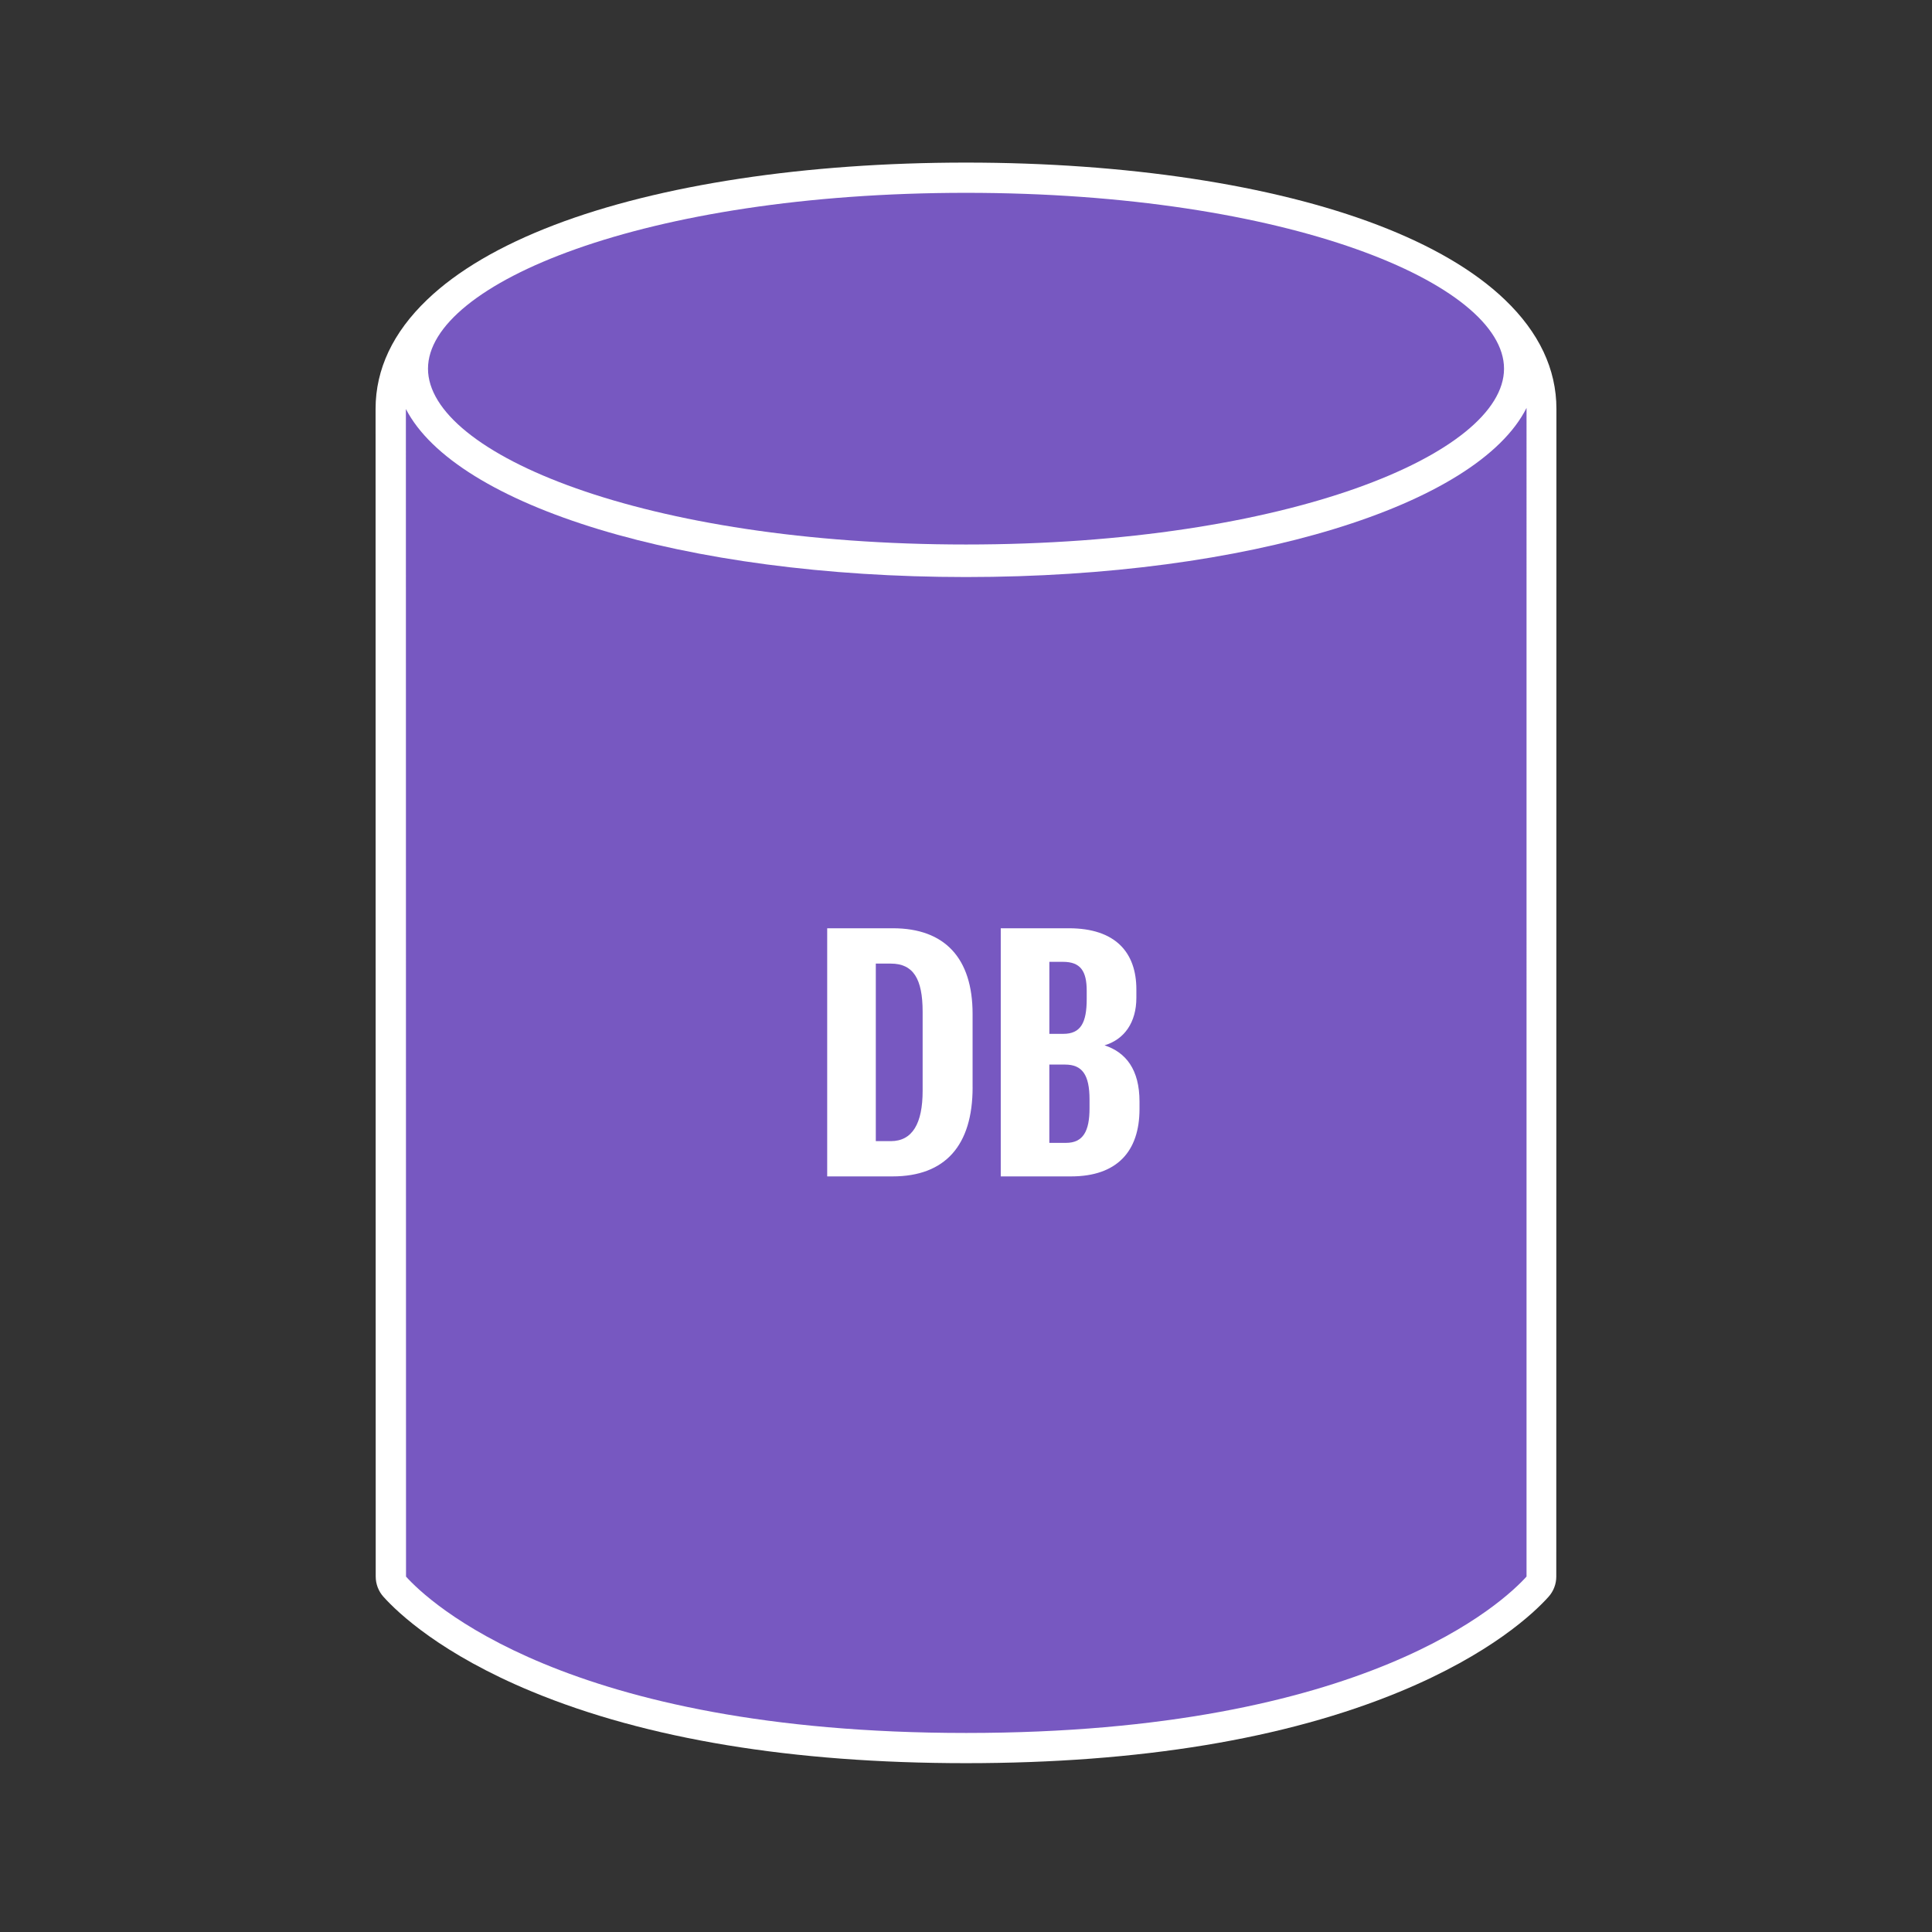 <?xml version="1.0" encoding="utf-8"?>
<!-- Generator: Adobe Illustrator 24.3.0, SVG Export Plug-In . SVG Version: 6.00 Build 0)  -->
<svg version="1.1" xmlns="http://www.w3.org/2000/svg" xmlns:xlink="http://www.w3.org/1999/xlink" x="0px" y="0px"
	 viewBox="0 0 830 830" style="enable-background:new 0 0 830 830;" xml:space="preserve">
<rect x="0" y="0" width="830" height="830" fill="#333333" stroke="none"/>
<style type="text/css">
	.st0{display:none;}
	.st1{display:inline;fill:#231815;}
	.st2{display:inline;}
	.st3{fill:#231815;}
	.st4{fill:#FFFFFF;}
	.st5{fill:#7758C1;}
	.st6{display:inline;fill:#FFFFFF;}
	.st7{fill:#6E6E6E;}
	.st8{display:inline;fill:#7758C1;}
</style>
<g id="背景" class="st0">
	<rect y="0" class="st1" width="830" height="830"/>
</g>
<g id="枠_x28_参考_x29_" class="st0">
	<g class="st2">
		<path class="st3" d="M814,16v798H16V16H814 M815,15H15v800h800V15L815,15z"/>
	</g>
</g>
<g id="_x2460_ルーター1" class="st0">
	<g class="st2">
		<path class="st4" d="M415,136.48c-59.53,0-116.61,11.37-165.08,32.88c-23.6,10.47-44.5,23.09-62.14,37.49
			c-18.15,14.82-32.49,31.27-42.62,48.88c-8.28,14.38-27.65,48.05-27.65,92.5v180.5c0,0.7,0.06,1.4,0.17,2.1
			c2.53,15.47,7.97,27.21,12.42,35.71l0,0c0.98,1.7,19.65,33.1,65.17,64.26c25.97,17.78,55.51,31.92,87.8,42.04
			c40.02,12.54,84.41,18.9,131.93,18.9c47.5,0,91.88-6.36,131.9-18.9c32.28-10.12,61.83-24.26,87.8-42.04
			c46.44-31.78,65.07-63.98,65.23-64.28c4.41-8.41,9.8-20.04,12.35-35.36c0.15-0.79,0.23-1.6,0.23-2.41l-0.01-180.5
			c0-44.45-19.38-78.12-27.65-92.5c-10.14-17.61-24.48-34.06-42.62-48.88c-17.63-14.41-38.54-27.02-62.14-37.49
			C531.61,147.85,474.52,136.48,415,136.48L415,136.48z"/>
	</g>
	<g class="st2">
		<path class="st5" d="M415,501.93c-143.79,0-262.98-67.33-284.49-154.94v181.77c2.23,13.62,7.09,24.11,11.1,31.77
			c0.62,1.19,70.94,118.23,273.39,118.23c202.37,0,272.78-117.05,273.4-118.23c4.01-7.66,8.88-18.14,11.1-31.77V346.95
			C678.01,434.59,558.81,501.93,415,501.93z"/>
		<path class="st5" d="M415,149.47c-151.24,0-274.29,75.92-274.29,169.23S263.76,487.93,415,487.93s274.29-75.92,274.29-169.23
			S566.24,149.47,415,149.47z M216.63,285.29l9.75-25.43l88.25,16.53l11.28-29.42l62.38,57.13l-94.89,27.67l11.48-29.95
			L216.63,285.29z M481.22,439.97l-36.38,6.81l-23.65-61.69l-42.85,8.02l39.59-66.32l81.73,43.6l-42.09,7.88L481.22,439.97z
			 M544.67,279.57l-31.09-21.73l-65.31,45.65l-26.63-18.61l65.31-45.65l-31.09-21.73l101.97-9.2L544.67,279.57z"/>
	</g>
</g>
<g id="_x2461_ルーター2" class="st0">
	<g class="st2">
		<path class="st4" d="M415,136.48c-59.53,0-116.61,11.37-165.08,32.88c-23.6,10.47-44.5,23.09-62.14,37.49
			c-18.15,14.82-32.49,31.27-42.62,48.88c-8.28,14.38-27.65,48.05-27.65,92.5v180.5c0,0.7,0.06,1.4,0.17,2.1
			c2.53,15.47,7.97,27.21,12.42,35.71l0,0c0.98,1.7,19.65,33.1,65.17,64.26c25.97,17.78,55.51,31.92,87.8,42.04
			c40.02,12.54,84.41,18.9,131.93,18.9c47.5,0,91.88-6.36,131.9-18.9c32.28-10.12,61.83-24.26,87.8-42.04
			c46.44-31.78,65.07-63.98,65.23-64.28c4.41-8.41,9.8-20.04,12.35-35.36c0.15-0.79,0.23-1.6,0.23-2.41l-0.01-180.5
			c0-44.45-19.38-78.12-27.65-92.5c-10.14-17.61-24.48-34.06-42.62-48.88c-17.63-14.41-38.54-27.02-62.14-37.49
			C531.61,147.85,474.52,136.48,415,136.48L415,136.48z"/>
	</g>
	<g class="st2">
		<path class="st5" d="M415,501.93c-143.79,0-262.98-67.33-284.49-154.94v181.77c2.23,13.62,7.09,24.11,11.1,31.77
			c0.62,1.19,70.94,118.23,273.39,118.23c202.46,0,272.78-117.04,273.4-118.22c4.01-7.67,8.88-18.15,11.1-31.78V346.95
			C678.01,434.59,558.81,501.93,415,501.93z"/>
		<path class="st5" d="M415,149.47c-151.24,0-274.29,75.92-274.29,169.23S263.76,487.93,415,487.93s274.29-75.92,274.29-169.23
			S566.24,149.47,415,149.47z M279.03,328.95l-62.41-57.09l94.87-27.73l-11.46,29.95l88.26,16.48L378.56,316l-88.26-16.48
			L279.03,328.95z M481.22,439.97l-36.38,6.81l-23.65-61.69l-42.85,8.02l39.59-66.32l81.73,43.6l-42.09,7.88L481.22,439.97z
			 M544.67,279.57l-31.09-21.73l-65.31,45.65l-26.63-18.61l65.31-45.65l-31.09-21.73l101.97-9.2L544.67,279.57z"/>
	</g>
</g>
<g id="_x2462_L3スイッチ" class="st0">
	<g class="st2">
		<g>
			<path class="st4" d="M400.94,81.07c-2.61,0-5.21,0.78-7.45,2.34L71.82,308.25c-3.48,2.43-5.55,6.41-5.55,10.66v179.42
				c0,4.24,2.07,8.22,5.55,10.65l322,225.23c2.24,1.56,4.84,2.35,7.45,2.35c2.62,0,5.23-0.79,7.47-2.36l142.64-100.18
				c19.47,56.6,73.24,95.95,134.43,95.95c78.4,0,142.19-63.79,142.19-142.19c0-31.2-9.97-60.84-28.82-85.69
				c-16.24-21.4-38.54-37.99-63.54-47.41V318.93c0-4.25-2.07-8.22-5.55-10.66L408.39,83.42C406.15,81.86,403.55,81.07,400.94,81.07
				L400.94,81.07z"/>
		</g>
	</g>
	<g class="st2">
		<polygon class="st5" points="79.27,498.32 393.98,718.45 393.98,548.63 79.27,328.51 		"/>
		<path class="st5" d="M400.94,94.07L84.45,315.28l316.5,221.22l316.48-221.21L400.94,94.07z M202.84,320.72l152.39-106.51
			l-28.28-19.76l94.78-8.55l-12.23,66.24l-28.28-19.77L228.83,338.89L202.84,320.72z M310.23,320.99l28.28,19.76l152.38-106.51
			l25.99,18.17L364.5,358.92l28.28,19.77L298,387.24L310.23,320.99z M545.54,347.24L393.16,453.75l-25.99-18.17l152.39-106.51
			l-28.28-19.76l94.77-8.55L573.82,367L545.54,347.24z"/>
		<g>
			<g>
				<path class="st5" d="M631.84,539.93h19.38v82.03h24.41v17.02h-43.8V539.93z"/>
				<path class="st5" d="M689.84,613.86v-4.46l18.83-2.23v5.86c0,9.9,2.66,13.39,8.09,13.39c5.16,0,7.67-3.76,7.67-12.27v-4.33
					c0-9.48-2.93-13.53-9.9-13.53h-3.36v-14.65h3.36c6.42,0,9.35-4.46,9.35-13.39v-3.49c0-7.53-2.66-10.32-7.4-10.32
					c-5.15,0-7.53,3.35-7.53,12.27v6.97l-18.98-2.51v-4.88c0-17.99,9.91-26.37,26.79-26.37c16.47,0,26.08,7.39,26.08,23.86v3.63
					c0,10.32-4.6,18.69-14.23,21.07c10.33,1.39,14.93,9.62,14.93,20.5v5.3c0,17.57-9.48,26.79-26.5,26.79
					C699.05,641.07,689.84,633.26,689.84,613.86z"/>
			</g>
		</g>
		<path class="st5" d="M722.63,464.01v-135.5L407.92,548.63v169.81l151.16-105.73c11.66,59.34,64.02,104.25,126.72,104.25
			c71.23,0,129.19-57.95,129.19-129.19C815,529.34,775.97,479.91,722.63,464.01z M685.81,695.06
			c-59.25,0-107.28-48.03-107.28-107.28c0-59.25,48.03-107.28,107.28-107.28c59.25,0,107.28,48.03,107.28,107.28
			C793.09,647.03,745.06,695.06,685.81,695.06z"/>
	</g>
</g>
<g id="_x2463_L2スイッチ" class="st0">
	<g class="st2">
		<g>
			<path class="st4" d="M400.94,81.07c-2.61,0-5.21,0.78-7.45,2.34L71.82,308.25c-3.48,2.43-5.55,6.41-5.55,10.66v179.42
				c0,4.24,2.07,8.22,5.55,10.65l322,225.23c2.24,1.56,4.84,2.35,7.45,2.35c2.62,0,5.23-0.79,7.47-2.36l142.64-100.18
				c19.47,56.6,73.24,95.95,134.43,95.95c78.4,0,142.19-63.79,142.19-142.19c0-31.2-9.97-60.84-28.82-85.69
				c-16.24-21.4-38.54-37.99-63.54-47.41V318.93c0-4.25-2.07-8.22-5.55-10.66L408.39,83.42C406.15,81.86,403.55,81.07,400.94,81.07
				L400.94,81.07z"/>
		</g>
	</g>
	<g class="st2">
		<path class="st5" d="M400.94,94.07L84.45,315.28l316.5,221.22l316.48-221.21L400.94,94.07z M234.11,342.67l152.38-106.51
			l-28.28-19.76l94.78-8.55l-12.23,66.25l-28.28-19.77L260.1,360.83L234.11,342.67z M344.74,420.2l12.23-66.24l28.28,19.76
			l152.39-106.51l25.99,18.17L411.23,391.88l28.28,19.77L344.74,420.2z"/>
		<g>
			<g>
				<path class="st5" d="M631.69,539.93h19.38v82.03h24.41v17.02h-43.8V539.93z"/>
				<path class="st5" d="M689.97,625.03c12.27-14.37,19.67-23.58,25.52-32.65c5.73-8.78,8.24-16.18,8.24-24.97v-2.94
					c0-6.83-2.51-9.76-7.4-9.76c-4.74,0-7.39,3.49-7.39,10.61v9.76l-18.97-2.37v-7.12c0-16.18,10.18-25.67,27.06-25.67
					c17.44,0,26.37,6.97,26.37,24.13v3.77c0,9.2-3.48,18.27-10.05,28.31c-5.15,8.24-11.16,15.35-21.9,27.63h32.23v15.2h-53.71
					V625.03z"/>
			</g>
		</g>
		<polygon class="st5" points="79.27,498.32 393.98,718.45 393.98,548.63 79.27,328.51 		"/>
		<path class="st5" d="M722.63,464.01v-135.5L407.92,548.63v169.81l151.16-105.73c11.66,59.34,64.02,104.25,126.72,104.25
			c71.23,0,129.19-57.95,129.19-129.19C815,529.34,775.97,479.91,722.63,464.01z M685.81,695.06
			c-59.25,0-107.28-48.03-107.28-107.28c0-59.25,48.03-107.28,107.28-107.28c59.25,0,107.28,48.03,107.28,107.28
			C793.09,647.03,745.06,695.06,685.81,695.06z"/>
	</g>
</g>
<g id="_x2464_AP" class="st0">
	<g class="st2">
		<g>
			<path class="st4" d="M417.33,79.92c-2.61,0-5.21,0.78-7.45,2.34L86.92,307.99c-3.48,2.43-5.55,6.41-5.55,10.66v180.14
				c0,4.24,2.07,8.22,5.55,10.65L407.2,733.46c2.42,2.77,5.95,4.45,9.79,4.45h0.66c3.84,0,7.38-1.68,9.79-4.45l320.29-224.03
				c3.48-2.43,5.55-6.41,5.55-10.65V318.65c0-4.25-2.07-8.22-5.55-10.66L424.78,82.26C422.54,80.7,419.93,79.92,417.33,79.92
				L417.33,79.92z"/>
		</g>
	</g>
	<g class="st2">
		<polygon class="st5" points="94.34,498.82 410.34,719.84 410.34,549.34 94.34,328.32 		"/>
		<polygon class="st5" points="424.34,549.34 424.34,719.84 740.34,498.82 740.34,328.32 		"/>
		<path class="st5" d="M417.33,92.92L99.54,315.03l317.79,222.12l317.77-222.11L417.33,92.92z M350.45,386.6
			c-14.87,0-26.89-8.41-26.89-18.81c0-10.38,12.02-18.81,26.89-18.81c14.89,0,26.93,8.43,26.93,18.81
			C377.37,378.18,365.34,386.6,350.45,386.6z M414.42,367.78c0-11.93-6.64-23.14-18.71-31.58c-0.01-0.01-0.01-0.01-0.02-0.01
			c-0.01-0.01-0.01-0.01-0.02-0.01c-12.07-8.44-28.12-13.09-45.2-13.09c0,0-0.01,0-0.01,0l0-21.24c0.01,0,0.01,0,0.02,0
			c25.18,0.01,48.87,6.87,66.68,19.32c0.02,0.01,0.02,0.01,0.04,0.03c17.81,12.45,27.61,28.99,27.61,46.6L414.42,367.78z
			 M477.71,367.78c0-23.76-13.23-46.09-37.26-62.89c-24.81-17.34-57.41-26.01-90-26.01v-21.23c40.37,0,80.75,10.74,111.49,32.22
			c29.77,20.82,46.16,48.48,46.17,77.91L477.71,367.78z M484.79,273.95c-0.02-0.01-0.02-0.01-0.04-0.03
			c-0.01-0.01-0.03-0.02-0.04-0.03c-35.87-25.07-83.54-38.88-134.26-38.89v-21.23c58.83,0,114.14,16.02,155.75,45.1
			c0.04,0.03,0.04,0.03,0.08,0.06c41.59,29.07,64.5,67.73,64.52,108.85l-30.39,0C540.4,332.33,520.64,299.01,484.79,273.95z"/>
	</g>
</g>
<g id="_x2465_DPI" class="st0">
	<path class="st6" d="M753.11,424.19c5.08-5.08,5.08-13.31,0-18.38L626.06,278.76c-2.49-2.49-5.81-3.81-9.2-3.81
		c-1.67,0-3.36,0.32-4.97,0.99c-4.86,2.01-8.03,6.75-8.03,12.01v56.3h-42.3c-25.66,0-50.72,4.55-74.77,13.54V228.37h55.1
		c5.26,0,10-3.17,12.01-8.03c2.01-4.86,0.9-10.45-2.82-14.17L424.03,79.13c-2.44-2.44-5.74-3.81-9.19-3.81
		c-3.45,0-6.75,1.37-9.19,3.81L278.6,206.18c-3.72,3.72-4.83,9.31-2.82,14.17c2.01,4.86,6.75,8.03,12.01,8.03h57.5v129.41
		c-24.05-8.99-49.12-13.54-74.77-13.54h-42.31v-56.3c0-5.26-3.17-10-8.03-12.01c-1.61-0.67-3.3-0.99-4.97-0.99
		c-3.38,0-6.71,1.32-9.2,3.81L78.96,405.81c-2.44,2.44-3.81,5.74-3.81,9.19c0,3.45,1.37,6.75,3.81,9.19l127.05,127.05
		c2.49,2.49,5.81,3.81,9.2,3.81c1.67,0,3.36-0.32,4.97-0.99c4.86-2.01,8.03-6.75,8.03-12.01v-56.3h42.31
		c41.23,0,74.77,33.54,74.77,74.77v167.51c0,7.18,5.82,13,13,13h115.51c7.18,0,13-5.82,13-13v-85.72
		c19.53,13.78,42.81,21.2,67.25,21.2c20.89,0,41.2-5.69,59.34-16.53l72.87,72.89c2.44,2.44,5.74,3.81,9.19,3.81s6.76-1.37,9.19-3.81
		l22.62-22.62c5.08-5.08,5.08-13.31,0-18.38l-72.83-72.84c10.84-18.09,16.52-38.41,16.52-59.37c0-12.62-1.99-24.93-5.81-36.58
		c1.96-0.62,3.78-1.7,5.28-3.2L753.11,424.19z"/>
	<g class="st2">
		<g>
			<path class="st5" d="M470.67,630.02c-45.95-45.98-45.95-120.78,0-166.74c22.24-22.23,51.84-34.47,83.37-34.47
				c31.53,0,61.14,12.24,83.38,34.47c10.11,10.11,18.03,21.78,23.81,34.4L743.92,415L616.87,287.95v69.3h-55.3
				c-31.46,0-61.16,7.39-87.77,20.21V215.37h68.1L414.84,88.32L287.79,215.37h70.5v162.09c-26.61-12.81-56.31-20.21-87.77-20.21
				h-55.31v-69.3L88.16,415l127.05,127.05v-69.3h55.31c48.4,0,87.77,39.38,87.77,87.77v167.51h115.51v-95.18
				C472.76,631.9,471.67,631.03,470.67,630.02z"/>
		</g>
		<path class="st5" d="M718.07,688.07l-80.34-80.36c12.94-17.67,20.22-38.73,20.22-61.05c0-27.75-10.8-53.85-30.43-73.48
			c-40.49-40.48-106.43-40.52-146.95,0c-40.51,40.52-40.49,106.44,0,146.94c20.25,20.26,46.86,30.39,73.48,30.39
			c21.52,0,42.87-6.97,61.03-20.23l80.38,80.4L718.07,688.07z M501.78,598.92c-28.81-28.81-28.81-75.7,0-104.52
			c14.41-14.4,33.34-21.6,52.27-21.6s37.85,7.2,52.27,21.6c13.96,13.96,21.64,32.52,21.64,52.27c0,19.74-7.68,38.3-21.64,52.26
			C577.48,627.74,530.61,627.72,501.78,598.92z"/>
	</g>
</g>
<g id="_x2466_YNO" class="st0">
	<g class="st2">
		<path class="st4" d="M398.32,175.65c-56.88,0-110.67,21.94-151.46,61.79c-19.82,19.36-35.56,41.96-46.78,67.15
			c-10.19,22.9-16.25,47.09-18.06,72.05c-25.81,6.42-49.22,20.81-66.76,41.22c-20.1,23.38-31.17,53.2-31.17,83.98
			c0,71.13,57.87,129,129,129h363.07c93.6,0,169.76-76.15,169.76-169.76c0-44.15-16.93-86-47.66-117.83
			c-28.84-29.87-66.89-47.92-107.86-51.33c-17.72-33.95-43.95-62.5-76.23-82.89C479.58,187.19,439.53,175.65,398.32,175.65
			L398.32,175.65z"/>
	</g>
	<g class="st2">
		<path class="st5" d="M486.88,412.62c-6.89,0-10.8,5.25-10.8,14.86v49.25c0,9.61,3.91,14.87,10.8,14.87
			c7.07,0,10.98-5.26,10.98-14.87v-49.25C497.85,417.87,493.95,412.62,486.88,412.62z"/>
		<path class="st5" d="M582.11,304.44C548.3,233.7,477.44,188.65,398.32,188.65c-110.68,0-201.05,88.66-203.81,198.69
			c-55.16,8.93-97.42,56.89-97.42,114.5c0,63.96,52.03,116,116,116h363.07c86.45,0,156.76-70.32,156.76-156.76
			C732.91,376.65,665.8,307.59,582.11,304.44z M349.94,467.12v38.29h-20.86v-38.29l-22.68-68.31h21.76l9.02,35.59
			c1.19,4.8,1.64,8.86,2.25,14.11h0.29c0.61-5.25,1.05-9.31,2.11-14.11l8.71-35.59h21.78L349.94,467.12z M442.52,505.41H422.4
			l-19.51-56.15c-2.11-6.31-3.46-11.42-4.67-16.82h-0.45c0.45,6.9,0.76,13.52,0.76,20.72v52.25h-18.48v-106.6h22.38l17.85,51.8
			c1.66,5.25,3.16,10.66,4.36,15.92h0.31c-0.45-7.81-0.76-15.62-0.76-23.57v-44.14h18.32V505.41z M519.32,474.18
			c0,21.77-12.01,33.78-32.44,33.78c-20.25,0-32.27-12.01-32.27-33.78v-44.14c0-21.78,12.01-33.79,32.27-33.79
			c20.43,0,32.44,12.01,32.44,33.79V474.18z"/>
	</g>
</g>
<g id="_x2467_NV_DNS" class="st0">
	<g class="st2">
		<path class="st4" d="M415,69.85c-68.79,0-131.59,9.51-176.81,26.78c-23.34,8.92-41.74,19.71-54.67,32.1
			c-14.71,14.08-22.17,29.87-22.17,46.92c0,14.56,0.06,501.66,0.06,501.66c0,3.21,1.19,6.31,3.34,8.7
			c6.18,6.86,24.76,24.56,63.85,40.74c49.2,20.36,111.87,30.7,186.27,30.72c0.01,0,0.02,0,0.03,0h0.1h0h0.1c0.01,0,0.02,0,0.03,0
			c74.4-0.02,137.07-10.36,186.27-30.72c39.09-16.18,57.68-33.88,63.85-40.74c2.15-2.39,3.34-5.48,3.34-8.7
			c0,0,0.06-487.1,0.06-501.66c0-17.05-7.46-32.84-22.17-46.92c-12.93-12.38-31.32-23.18-54.67-32.1
			C546.59,79.36,483.79,69.85,415,69.85L415,69.85z"/>
	</g>
	<g class="st2">
		<ellipse class="st5" cx="415" cy="158.38" rx="231.15" ry="75.53"/>
		<g>
			<path class="st5" d="M432.95,411.29h-6.45v76.27h6.45c9.32,0,13.67-7.66,13.67-21.62V432
				C446.62,417.74,442.56,411.29,432.95,411.29z"/>
			<path class="st5" d="M415,247.91c-121.23,0-219.17-30.6-240.64-72.26l0.06,501.65c9.26,10.28,68.34,67.16,240.68,67.16
				c172.23,0,231.37-56.8,240.72-67.16V175.22C634.8,217.09,536.64,247.91,415,247.91z M293.05,502.72h-20.12l-19.51-56.15
				c-2.11-6.31-3.46-11.42-4.67-16.82h-0.45c0.45,6.9,0.76,13.52,0.76,20.72v52.25h-18.48v-106.6h22.38l17.85,51.8
				c1.66,5.25,3.16,10.66,4.36,15.92h0.31c-0.45-7.81-0.76-15.62-0.76-23.57v-44.14h18.32V502.72z M349.43,502.72h-26.58
				l-20.43-106.6h21.48l10.06,69.51c1.05,7.21,1.5,12.46,1.8,18.02h0.74c0.31-5.56,0.76-10.81,1.66-18.02l10.06-69.51h21.46
				L349.43,502.72z M468.09,464.43c0,25.08-11.86,38.29-34.38,38.29h-28.09v-106.6h28.22c22.23,0,34.24,12.76,34.24,36.79V464.43z
				 M544.14,502.72h-20.12l-19.51-56.15c-2.11-6.31-3.46-11.42-4.67-16.82h-0.45c0.45,6.9,0.76,13.52,0.76,20.72v52.25h-18.48
				v-106.6h22.38l17.85,51.8c1.66,5.25,3.16,10.66,4.36,15.92h0.31c-0.45-7.81-0.76-15.62-0.76-23.57v-44.14h18.32V502.72z
				 M615.53,479.31c0,15.31-10.2,25.97-29.86,25.97c-19.22,0-30.04-11.26-30.04-29.12v-8.56l21.17-4.05v12.16
				c0,8.56,2.85,13.52,9,13.52c6.02,0,8.42-4.5,8.42-10.36v-4.35c0-6.61-1.05-9.91-7.81-14.27l-15.16-9.31
				c-10.98-6.61-14.73-14.57-14.73-25.83v-5.56c0-17.41,12.91-25.98,29.28-25.98c18.16,0,29.59,7.21,29.59,27.33v7.8l-20.72,3.91
				v-11.42c0-7.21-2.56-11.86-8.87-11.86c-5.25,0-8.26,3.9-8.26,9v4.8c0,5.56,2.71,9.46,7.66,12.62l15.33,9.31
				c12.01,7.35,15,14.86,15,26.12V479.31z"/>
		</g>
	</g>
</g>
<g id="_x2468_クラウドプラットフォーム_xFF08_VPC_xFF09_" class="st0">
	<g class="st2">
		<path class="st4" d="M398.32,175.65c-56.88,0-110.67,21.94-151.46,61.79c-19.82,19.36-35.56,41.96-46.78,67.15
			c-10.19,22.9-16.25,47.09-18.06,72.05c-25.81,6.42-49.22,20.81-66.76,41.22c-20.1,23.38-31.17,53.2-31.17,83.98
			c0,71.13,57.87,129,129,129h363.07c93.6,0,169.76-76.15,169.76-169.76c0-44.15-16.93-86-47.66-117.83
			c-28.84-29.87-66.89-47.92-107.86-51.33c-17.72-33.95-43.95-62.5-76.23-82.89C479.58,187.19,439.53,175.65,398.32,175.65
			L398.32,175.65z"/>
	</g>
	<g class="st2">
		<path class="st5" d="M413.62,413.22h-6.31v36.63h6.31c7.34,0,10.64-4.5,10.64-15.17v-7.8
			C424.26,417.28,420.96,413.22,413.62,413.22z"/>
		<path class="st5" d="M582.12,304.44c-33.81-70.74-104.67-115.79-183.79-115.79c-110.68,0-201.05,88.66-203.81,198.69
			c-55.16,8.92-97.42,56.89-97.42,114.5c0,63.96,52.03,116,116,116h363.07c86.45,0,156.76-70.32,156.76-156.76
			C732.92,376.65,665.81,307.59,582.12,304.44z M358.29,505.41h-26.58l-20.43-106.6h21.48l10.06,69.51
			c1.05,7.21,1.5,12.46,1.8,18.02h0.74c0.31-5.56,0.76-10.81,1.66-18.02l10.06-69.51h21.46L358.29,505.41z M445.75,434.99
			c0,19.07-10.53,29.58-29.59,29.58h-8.85v40.84h-20.88v-106.6h29.28c19.82,0,29.88,9.31,30.04,27.32V434.99z M514.89,436.19
			l-21.46,4.05v-14.26c0-8.86-3.01-13.37-9.32-13.37c-6.45,0-9.9,4.66-9.9,15.02v48.19c0,10.21,3.46,15.62,9.9,15.62
			c6.15,0,9.47-4.65,9.47-13.36v-15.92l21.31,4.36v11.56c0,19.51-11.56,29.87-30.78,29.87c-20.41,0-31.37-11.1-31.37-33.33v-45.2
			c0-21.77,11.41-33.18,31.82-33.18c19.38,0,30.33,9.61,30.33,29.13V436.19z"/>
	</g>
</g>
<g id="_x2469_vRX" class="st0">
	<g class="st2">
		<path class="st4" d="M415,136.48c-59.53,0-116.61,11.37-165.08,32.88c-23.6,10.47-44.5,23.09-62.14,37.49
			c-18.15,14.82-32.49,31.27-42.62,48.88c-8.28,14.38-27.65,48.05-27.65,92.5v180.5c0,0.7,0.06,1.4,0.17,2.09
			c2.51,15.46,7.95,27.22,12.41,35.75c0.16,0.3,18.87,32.54,65.23,64.26c25.98,17.78,55.52,31.92,87.8,42.04
			c37.82,11.85,79.54,18.18,124.1,18.84c3.26,16.94,11.64,32.48,24.24,44.66c15.72,15.19,36.4,23.55,58.23,23.55h222.99
			c60.25,0,109.27-49.02,109.27-109.27c0-28.43-10.89-55.37-30.68-75.86c-17.92-18.57-41.38-30.03-66.72-32.77
			c-3.41-6.14-7.4-12.12-12.04-18.07l-0.01-175.71c0-44.45-19.38-78.12-27.65-92.5c-10.14-17.61-24.48-34.06-42.62-48.88
			c-17.63-14.41-38.54-27.02-62.14-37.49C531.61,147.85,474.52,136.48,415,136.48L415,136.48z"/>
	</g>
	<g class="st2">
		<path class="st5" d="M415,149.47c-151.25,0-274.3,75.92-274.3,169.23S263.75,487.93,415,487.93s274.3-75.92,274.3-169.23
			S566.25,149.47,415,149.47z M216.63,285.29l9.75-25.43l88.25,16.53l11.28-29.42l62.38,57.13l-94.89,27.67l11.48-29.95
			L216.63,285.29z M481.22,439.97l-36.38,6.81l-23.65-61.68l-42.85,8.02l39.59-66.32l81.73,43.6l-42.09,7.88L481.22,439.97z
			 M544.67,279.57l-31.09-21.73l-65.31,45.65l-26.63-18.61l65.31-45.65l-31.09-21.73l101.97-9.2L544.67,279.57z"/>
		<path class="st5" d="M716.33,554.43c-4.53-9.48-10.31-18.04-16.82-25.9V346.87C678.09,434.54,558.86,501.93,415,501.93
			s-263.08-67.39-284.51-155.06v181.89c2.25,13.64,7.11,24.12,11.11,31.77c0.63,1.19,70.94,118.23,273.4,118.23
			c1.3,0,2.45-0.12,3.74-0.13c1.59,37.89,32.67,68.28,70.95,68.28h222.99c53.09,0,96.27-43.18,96.27-96.27
			C808.95,598.77,767.74,556.36,716.33,554.43z M712.68,724.91H489.69c-27.17,0-49.26-22.09-49.26-49.25
			c0-27.11,22.07-49.2,49.18-49.24l11.64-1.84l-0.8-11.74c-0.1-1.44-0.21-2.87-0.21-4.34c0-56.91,46.31-103.21,103.22-103.21
			c42.23,0,79.77,25.33,95.63,64.53l2.91,7.19l10.82-0.66c40.9,0.08,74.14,33.37,74.14,74.28
			C786.96,691.59,753.64,724.91,712.68,724.91z"/>
		<g>
			<g>
				<path class="st5" d="M522.13,623.47h19.18l5.88,40.76c0.7,5.05,1.27,8.41,1.7,12.89h0.55c0.43-4.48,0.98-7.84,1.54-12.89
					l6.04-40.76h19.04l-15.98,70.04h-21.86L522.13,623.47z"/>
				<path class="st5" d="M608.54,653.03h-7.01v40.48h-19.47v-99.45h26.48c20.72,0,28.85,9.94,28.98,26.61v4.77
					c0,11.77-4.34,19.33-11.76,22.97l14,45.11h-20.31L608.54,653.03z M607.27,640.56c7.56,0,10.23-4.48,10.23-14.15v-6.3
					c0-9.1-2.81-12.61-10.23-12.61h-5.74v33.06H607.27z"/>
				<path class="st5" d="M661.29,640.69l-15.96-46.64h20.45l6.99,25.07c1.27,4.21,1.54,7.43,2.11,12.19h0.27
					c0.7-4.48,0.98-7.84,2.11-12.19l7.42-25.07h20.18l-15.7,46.79l17.09,52.67h-20.59l-8.54-32.08c-1-3.08-1.41-6.87-1.97-12.04
					h-0.41c-0.43,3.92-0.84,7.56-1.97,12.04l-8.26,32.08h-20.45L661.29,640.69z"/>
			</g>
		</g>
	</g>
</g>
<g id="_x246A_一般仮想ルーター" class="st0">
	<g class="st2">
		<path class="st4" d="M415,136.48c-59.53,0-116.61,11.37-165.08,32.88c-23.6,10.47-44.5,23.09-62.14,37.49
			c-18.15,14.82-32.49,31.27-42.62,48.88c-8.28,14.38-27.65,48.05-27.65,92.5v180.5c0,0.7,0.06,1.4,0.17,2.09
			c2.51,15.46,7.95,27.22,12.41,35.75c0.16,0.3,18.87,32.54,65.23,64.26c25.98,17.78,55.52,31.92,87.8,42.04
			c37.82,11.85,79.54,18.18,124.1,18.84c3.26,16.94,11.64,32.48,24.24,44.66c15.72,15.19,36.4,23.55,58.23,23.55h222.99
			c60.25,0,109.27-49.02,109.27-109.27c0-28.43-10.89-55.37-30.68-75.86c-17.92-18.57-41.38-30.03-66.72-32.77
			c-3.41-6.14-7.4-12.12-12.04-18.07l-0.01-175.71c0-44.45-19.38-78.12-27.65-92.5c-10.14-17.61-24.48-34.06-42.62-48.88
			c-17.63-14.41-38.54-27.02-62.14-37.49C531.61,147.85,474.52,136.48,415,136.48L415,136.48z"/>
	</g>
	<g class="st2">
		<path class="st7" d="M415,149.48c-151.24,0-274.29,75.92-274.29,169.23S263.76,487.93,415,487.93s274.29-75.92,274.29-169.23
			S566.24,149.48,415,149.48z M216.63,285.29l9.75-25.43l88.25,16.53l11.28-29.42l62.38,57.13l-94.89,27.67l11.48-29.95
			L216.63,285.29z M481.22,439.97l-36.38,6.81l-23.65-61.69l-42.85,8.02l39.59-66.32l81.73,43.6l-42.09,7.88L481.22,439.97z
			 M544.67,279.57l-31.09-21.73l-65.31,45.65l-26.63-18.61l65.31-45.65l-31.09-21.73l101.97-9.2L544.67,279.57z"/>
		<path class="st7" d="M716.34,554.44c-4.53-9.48-10.32-18.06-16.84-25.91V346.95C678.01,434.59,558.81,501.94,415,501.94
			c-143.79,0-262.98-67.33-284.49-154.94v181.76c2.23,13.61,7.09,24.11,11.1,31.78c0.62,1.19,70.98,118.23,273.39,118.23
			c1.3,0,2.46-0.13,3.75-0.14c1.59,37.89,32.67,68.28,70.94,68.28h222.99c53.09,0,96.27-43.18,96.27-96.27
			C808.94,598.77,767.73,556.36,716.34,554.44z M712.67,724.92H489.68c-27.16,0-49.25-22.09-49.25-49.25
			c0-27.11,22.06-49.2,49.18-49.24l11.64-1.86l-0.81-11.74c-0.1-1.44-0.21-2.86-0.21-4.33c0-56.9,46.3-103.2,103.21-103.2
			c42.23,0,79.77,25.33,95.63,64.53l2.91,7.19l10.82-0.66c40.89,0.08,74.13,33.37,74.13,74.28
			C786.95,691.59,753.63,724.92,712.67,724.92z"/>
	</g>
</g>
<g id="_x246B_仮想サーバー" class="st0">
	<g class="st2">
		<g>
			<path class="st4" d="M415,69.85c-68.79,0-131.59,9.51-176.81,26.78c-23.34,8.92-41.74,19.71-54.67,32.1
				c-14.71,14.08-22.17,29.87-22.17,46.92c0,14.56,0.06,501.66,0.06,501.66c0,3.21,1.19,6.31,3.34,8.7
				c6.18,6.86,24.76,24.56,63.85,40.74c49.23,20.37,111.94,30.71,186.39,30.72c2.77,0,5.58-0.02,8.4-0.05
				c15.95,20.47,40.22,32.49,66.29,32.49h222.99c60.25,0,109.27-49.02,109.27-109.27c0-28.43-10.89-55.37-30.68-75.86
				c-17.92-18.56-41.37-30.03-66.7-32.77c-12.89-23.5-32.39-42.8-55.96-55.4c0.02-143.33,0.04-331.98,0.04-340.96
				c0-17.05-7.46-32.84-22.17-46.92c-12.93-12.38-31.32-23.18-54.67-32.1C546.59,79.36,483.79,69.85,415,69.85L415,69.85z"/>
		</g>
	</g>
	<g class="st2">
		<path class="st5" d="M415.1,390.44c174.17,0,232.02-57.24,240.72-67.16V175.24c-21.05,41.86-119.2,72.67-240.82,72.67
			c-121.2,0-219.14-30.59-240.63-72.24l0.02,147.54C183.02,332.92,241.57,390.44,415.1,390.44z"/>
		<path class="st5" d="M415,82.85c-138.26,0-231.13,39.05-231.13,75.53s92.87,75.53,231.13,75.53s231.14-39.05,231.14-75.53
			S553.26,82.85,415,82.85z"/>
		<path class="st5" d="M716.34,584.44c-12.85-26.89-34.43-47.68-60.52-59.67V342.7c-25.28,21.32-92.71,61.75-240.72,61.75
			c-148.08,0-215.47-40.46-240.71-61.78l0.02,149.75c8.7,9.77,67.29,67.2,240.69,67.2c35.47,0,67.99-2.42,97.6-7.07
			c-4.72,4.98-9.08,10.3-12.94,16c-26.21,3.34-54.41,5.07-84.66,5.07c-148.03,0-215.43-40.44-240.69-61.76l0.02,165.45
			c9.26,10.29,68.32,67.16,240.66,67.16c5.15,0,9.87-0.21,14.82-0.3c12.7,19.65,34.69,32.75,59.77,32.75h222.99
			c53.09,0,96.27-43.18,96.27-96.27C808.94,628.77,767.73,586.36,716.34,584.44z M712.67,754.92H489.69
			c-27.15,0-49.25-22.09-49.25-49.25c0-27.11,22.06-49.2,49.18-49.24l11.64-1.86l-0.81-11.74c-0.1-1.44-0.21-2.86-0.21-4.33
			c0-56.9,46.3-103.2,103.21-103.2c42.23,0,79.77,25.33,95.63,64.53l2.91,7.19l10.82-0.66c40.89,0.08,74.13,33.37,74.13,74.28
			C786.95,721.59,753.63,754.92,712.67,754.92z"/>
	</g>
</g>
<g id="_x246C_仮想DBサーバー" class="st0">
	<g class="st2">
		<g>
			<path class="st4" d="M415,69.85c-68.79,0-131.59,9.51-176.81,26.78c-23.34,8.92-41.74,19.71-54.67,32.1
				c-14.71,14.08-22.17,29.87-22.17,46.92c0,14.56,0.06,501.66,0.06,501.66c0,3.21,1.19,6.31,3.34,8.7
				c6.18,6.86,24.76,24.56,63.85,40.74c49.23,20.37,111.94,30.71,186.39,30.72c2.77,0,5.58-0.02,8.4-0.05
				c15.95,20.47,40.22,32.49,66.29,32.49h222.99c60.25,0,109.27-49.02,109.27-109.27c0-28.43-10.89-55.37-30.68-75.86
				c-17.92-18.56-41.37-30.03-66.7-32.77c-12.89-23.5-32.39-42.8-55.96-55.4c0.02-143.33,0.04-331.98,0.04-340.96
				c0-17.05-7.46-32.84-22.17-46.92c-12.93-12.38-31.32-23.18-54.67-32.1C546.59,79.36,483.79,69.85,415,69.85L415,69.85z"/>
		</g>
	</g>
	<g class="st2">
		<path class="st5" d="M415,233.91c138.26,0,231.13-39.05,231.13-75.53S553.26,82.85,415,82.85s-231.14,39.05-231.14,75.53
			S276.74,233.91,415,233.91z"/>
		<path class="st5" d="M382.71,413.97h-6.45v76.27h6.45c9.32,0,13.67-7.66,13.67-21.62v-33.94
			C396.38,420.42,392.32,413.97,382.71,413.97z"/>
		<path class="st5" d="M466.87,429.13v-3.46c0-8.55-2.7-12.46-10.21-12.46h-5.84v30.93h6C464.33,444.14,466.87,439.34,466.87,429.13
			z"/>
		<path class="st5" d="M716.33,584.44c-12.85-26.89-34.43-47.68-60.51-59.67V175.22C634.8,217.1,536.64,247.91,415,247.91
			c-121.18,0-219.11-30.58-240.63-72.21l0.07,501.61c9.26,10.29,68.31,67.16,240.65,67.16c5.15,0,9.88-0.21,14.83-0.31
			c12.7,19.65,34.69,32.75,59.77,32.75h222.99c53.09,0,96.27-43.18,96.27-96.27C808.95,628.77,767.73,586.36,716.33,584.44z
			 M417.84,467.11c0,25.08-11.86,38.29-34.38,38.29h-28.09V398.8h28.22c22.23,0,34.24,12.76,34.24,36.79V467.11z M429.93,398.8
			h29.28c19.98,0,28.98,10.36,28.98,26.27v3.6c0,10.52-5.12,17.87-13.67,20.42c9.16,3.01,15.02,10.36,15.02,24.18v3.15
			c0,18.16-9.61,28.97-29.43,28.97h-30.18V398.8z M712.68,754.92H489.69c-27.15,0-49.25-22.09-49.25-49.25
			c0-27.11,22.06-49.2,49.18-49.24l11.67-1.56l-0.82-11.74c-0.11-1.53-0.22-3.06-0.22-4.62c0-56.9,46.3-103.2,103.21-103.2
			c42.22,0,79.76,25.33,95.63,64.53l2.91,7.19l10.82-0.66c40.89,0.08,74.13,33.37,74.13,74.28
			C786.95,721.59,753.63,754.92,712.68,754.92z"/>
		<path class="st5" d="M468.08,476.13v-3.75c0-10.66-3.16-15.02-10.51-15.02h-6.76v33.63h7.21
			C465.36,490.99,468.08,485.88,468.08,476.13z"/>
	</g>
</g>
<g id="_x246D_仮想RADIUSサーバー" class="st0">
	<g class="st2">
		<g>
			<path class="st4" d="M415,69.85c-68.79,0-131.59,9.51-176.81,26.78c-23.34,8.92-41.74,19.71-54.67,32.1
				c-14.71,14.08-22.17,29.87-22.17,46.92c0,14.56,0.06,501.66,0.06,501.66c0,3.21,1.19,6.31,3.34,8.7
				c6.18,6.86,24.76,24.56,63.85,40.74c49.23,20.37,111.94,30.71,186.39,30.72c2.77,0,5.58-0.02,8.4-0.05
				c15.95,20.47,40.22,32.49,66.29,32.49h222.99c60.25,0,109.27-49.02,109.27-109.27c0-28.43-10.89-55.37-30.68-75.86
				c-17.92-18.56-41.37-30.03-66.7-32.77c-12.89-23.5-32.39-42.8-55.96-55.4c0.02-143.33,0.04-331.98,0.04-340.96
				c0-17.05-7.46-32.84-22.17-46.92c-12.93-12.38-31.32-23.18-54.67-32.1C546.59,79.36,483.79,69.85,415,69.85L415,69.85z"/>
		</g>
	</g>
	<g class="st2">
		<path class="st5" d="M415,82.85c-138.26,0-231.14,39.05-231.14,75.53s92.88,75.53,231.14,75.53s231.13-39.05,231.13-75.53
			S553.27,82.85,415,82.85z"/>
		<g>
			<path class="st5" d="M329.75,413.84h-0.45c-0.45,5.7-1.19,10.06-1.95,15.17l-5.25,33.63h14.86l-5.25-33.63
				C330.96,423.9,330.36,419.54,329.75,413.84z"/>
			<path class="st5" d="M402.21,411.29h-6.45v76.27h6.45c9.32,0,13.67-7.66,13.67-21.62v-33.94
				C415.88,417.75,411.82,411.29,402.21,411.29z"/>
			<path class="st5" d="M254.16,410.54h-6.15v35.43h6.15c8.11,0,10.96-4.8,10.96-15.17v-6.75
				C265.12,414.29,262.11,410.54,254.16,410.54z"/>
			<path class="st5" d="M716.33,584.44c-12.85-26.89-34.43-47.68-60.52-59.67V175.24c-21.05,41.86-119.19,72.67-240.81,72.67
				c-121.18,0-219.11-30.58-240.63-72.21l0.07,501.61c9.26,10.29,68.31,67.16,240.65,67.16c5.15,0,9.88-0.21,14.83-0.3
				c12.7,19.65,34.69,32.75,59.77,32.75h222.99c53.09,0,96.27-43.18,96.27-96.27C808.95,628.77,767.73,586.36,716.33,584.44z
				 M559.07,467.59l21.17-4.05v12.16c0,8.56,2.85,13.52,9,13.52c6.02,0,8.42-4.5,8.42-10.36v-4.35c0-6.61-1.05-9.91-7.81-14.27
				l-15.18-9.31c-10.96-6.61-14.71-14.57-14.71-25.83v-5.56c0-17.41,12.91-25.98,29.28-25.98c18.16,0,29.59,7.21,29.59,27.33v7.8
				l-20.72,3.91v-11.42c0-7.21-2.56-11.86-8.87-11.86c-5.25,0-8.26,3.9-8.26,9v4.8c0,5.56,2.71,9.46,7.66,12.62l15.33,9.31
				c12.01,7.35,15,14.86,15,26.12v8.12c0,15.31-10.2,25.97-29.88,25.97c-19.22,0-30.02-11.26-30.02-29.12V467.59z M487.68,396.13
				h20.86v79.73c0,7.66,3.32,11.86,9.61,11.86c6.02,0,9.61-4.2,9.61-11.86v-79.73h20.72v80.63c0,17.57-10.8,28.53-30.33,28.53
				c-19.67,0-30.47-10.96-30.47-28.53V396.13z M450.92,396.13h20.88v106.6h-20.88V396.13z M267.23,502.73l-11.72-43.39h-7.5v43.39
				h-20.88v-106.6h28.38c22.23,0,30.94,10.65,31.07,28.53v5.11c0,12.61-4.65,20.72-12.6,24.62l15,48.35H267.23z M343.13,502.73
				l-3.91-24.92h-19.38l-3.91,24.92h-20.86l20.86-106.6h27.32l20.72,106.6H343.13z M437.35,464.44c0,25.08-11.86,38.29-34.38,38.29
				h-28.09v-106.6h28.22c22.23,0,34.24,12.76,34.24,36.79V464.44z M712.67,754.92H489.69c-27.15,0-49.25-22.09-49.25-49.25
				c0-27.11,22.06-49.2,49.17-49.24l11.64-1.86l-0.81-11.74c-0.1-1.44-0.21-2.86-0.21-4.33c0-56.9,46.3-103.2,103.21-103.2
				c42.23,0,79.77,25.33,95.63,64.53l2.91,7.19l10.82-0.66c40.89,0.08,74.14,33.37,74.14,74.28
				C786.96,721.59,753.63,754.92,712.67,754.92z"/>
		</g>
	</g>
</g>
<g id="_x246E_仮想ファイルサーバー" class="st0">
	<g class="st2">
		<g>
			<path class="st4" d="M415,69.85c-68.79,0-131.59,9.51-176.81,26.78c-23.34,8.92-41.74,19.71-54.67,32.1
				c-14.71,14.08-22.17,29.87-22.17,46.92c0,14.56,0.06,501.66,0.06,501.66c0,3.21,1.19,6.31,3.34,8.7
				c6.18,6.86,24.76,24.56,63.85,40.74c49.23,20.37,111.94,30.71,186.39,30.72c2.77,0,5.58-0.02,8.4-0.05
				c15.95,20.47,40.22,32.49,66.29,32.49h222.99c60.25,0,109.27-49.02,109.27-109.27c0-28.43-10.89-55.37-30.68-75.86
				c-17.92-18.56-41.37-30.03-66.7-32.77c-12.89-23.5-32.39-42.8-55.96-55.4c0.02-143.33,0.04-331.98,0.04-340.96
				c0-17.05-7.46-32.84-22.17-46.92c-12.93-12.38-31.32-23.18-54.67-32.1C546.59,79.36,483.79,69.85,415,69.85L415,69.85z"/>
		</g>
	</g>
	<g class="st2">
		<path class="st5" d="M415,233.91c138.26,0,231.13-39.05,231.13-75.53S553.26,82.85,415,82.85s-231.14,39.05-231.14,75.53
			S276.74,233.91,415,233.91z"/>
		<path class="st5" d="M716.33,584.44c-12.85-26.89-34.43-47.68-60.52-59.67V175.24c-21.05,41.86-119.19,72.67-240.81,72.67
			c-121.18,0-219.11-30.58-240.63-72.21l0.07,501.61c9.26,10.29,68.31,67.16,240.65,67.16c5.15,0,9.88-0.21,14.83-0.3
			c12.7,19.65,34.69,32.75,59.77,32.75h222.99c53.09,0,96.27-43.18,96.27-96.27C808.95,628.77,767.73,586.36,716.33,584.44z
			 M435.99,351.85l54.72,54.73h-54.72V351.85z M329.39,550.31V341.95h92.6v78.63h78.62v129.73H329.39z M712.67,754.92H489.69
			c-27.16,0-49.25-22.09-49.25-49.25c0-27.11,22.06-49.2,49.17-49.24l11.63-1.75l-0.79-11.72c-0.1-1.47-0.21-2.95-0.21-4.45
			c0-56.9,46.3-103.2,103.2-103.2c42.22,0,79.77,25.33,95.64,64.53l2.91,7.19l10.82-0.66c40.89,0.08,74.13,33.37,74.13,74.28
			C786.96,721.59,753.63,754.92,712.67,754.92z M469.6,501.59H360.4v-14h109.2V501.59z M469.6,465.56H360.4v-14h109.2V465.56z"/>
	</g>
</g>
<g id="_x246F_ONU" class="st0">
	<g class="st2">
		<g>
			<path class="st4" d="M504.93,43.05c-2.61,0-5.22,0.79-7.47,2.36L212.33,245.42c-3.47,2.43-5.53,6.41-5.53,10.64v430.13
				c0,4.28,2.1,8.28,5.63,10.71l121.1,83.37c2.22,1.53,4.8,2.29,7.37,2.29c2.61,0,5.22-0.78,7.46-2.35l284.92-199.54
				c3.47-2.43,5.54-6.41,5.54-10.65V141.22c0-4.23-2.06-8.19-5.51-10.63L512.42,45.42C510.17,43.84,507.55,43.05,504.93,43.05
				L504.93,43.05z"/>
		</g>
	</g>
	<g class="st2">
		<polygon class="st5" points="224.99,251.86 340.67,333.23 620.61,137.42 504.93,56.05 		"/>
		<polygon class="st5" points="347.64,345.42 347.64,764.56 625.81,570.01 625.81,150.87 		"/>
		<path class="st5" d="M219.79,266.96v419.23l113.87,78.49V345.45L219.79,266.96z M282.2,509.21l-22.92-15.8v-26.73l22.92,15.8
			V509.21z M300.67,457.36l-55.54-38.29v-21.5l55.54,38.29V457.36z M300.67,405.99l-55.54-38.28v-21.5l55.54,38.28V405.99z"/>
	</g>
</g>
<g id="_x2470_小型ONU" class="st0">
	<g class="st2">
		<g>
			<path class="st4" d="M557.96,136.47c-2.56,0-5.12,0.75-7.34,2.27L117.67,434.62c-0.1,0.07-0.2,0.14-0.3,0.21l-5.33,3.87
				c-3.37,2.45-5.36,6.36-5.36,10.52v9.49v104.06c0,4.25,2.08,8.23,5.56,10.66l141.82,98.88c0.17,0.12,0.34,0.23,0.51,0.34
				l7.06,4.45c2.12,1.33,4.52,2,6.92,2c2.38,0,4.76-0.65,6.86-1.96l6.92-4.3c0.16-0.1,0.32-0.2,0.47-0.31l431.33-294.77
				c3.54-2.42,5.67-6.44,5.67-10.73V262.86v-9.31c0-4.08-1.92-7.93-5.18-10.39l-5.33-4.01c-0.13-0.09-0.25-0.19-0.38-0.28
				L565.39,138.8C563.16,137.25,560.56,136.47,557.96,136.47L557.96,136.47z"/>
		</g>
	</g>
	<g class="st2">
		<polygon class="st5" points="125.01,445.35 268.52,545.44 364.23,479.92 220.71,379.84 		"/>
		<path class="st5" d="M119.68,458.71v104.06l141.82,98.88V557.6L119.68,458.71z M176.39,564.67l-28.44-20.32v-27.63l28.44,20.32
			V564.67z M229.9,603l-28.44-20.32v-27.63l28.44,20.32V603z"/>
		<polygon class="st5" points="275.48,557.64 275.48,661.8 369.56,597.41 369.56,493.25 		"/>
		<polygon class="st5" points="233.07,371.39 376.59,471.47 701.47,249.54 557.96,149.47 		"/>
		<polygon class="st5" points="383.54,483.67 383.54,587.84 706.8,367.03 706.8,262.86 		"/>
	</g>
</g>
<g id="_x2471_スマートフォン" class="st0">
	<g class="st2">
		<path class="st4" d="M537.86,119.22h-243c-29.22,0-53,23.78-53,53v490.35c0,29.22,23.78,53,53,53h243c29.22,0,53-23.78,53-53
			V172.22C590.86,143,567.09,119.22,537.86,119.22L537.86,119.22z"/>
	</g>
	<path class="st8" d="M537.86,132.22h-243c-22,0-40,18-40,40v490.35c0,22,18,40,40,40h243c22,0,40-18,40-40V172.22
		C577.86,150.22,559.86,132.22,537.86,132.22z M456.37,656.57h-80v-20h80V656.57z M546.77,594.37H285.98V202.36h260.79V594.37z"/>
</g>
<g id="_x2472_タブレット" class="st0">
	<g class="st2">
		<path class="st4" d="M613.15,76.56H216.87c-29.22,0-53,23.78-53,53V700.6c0,29.22,23.78,53,53,53h396.29c29.22,0,53-23.78,53-53
			V129.56C666.15,100.33,642.38,76.56,613.15,76.56L613.15,76.56z"/>
	</g>
	<path class="st8" d="M613.15,89.56H216.87c-22,0-40,18-40,40V700.6c0,22,18,40,40,40h396.29c22,0,40-18,40-40V129.56
		C653.15,107.56,635.15,89.56,613.15,89.56z M456.37,702.57h-80v-20h80V702.57z M608.43,648.48H221.56v-505.8h386.87V648.48z"/>
</g>
<g id="_x2473_物理的なサーバー" class="st0">
	<g class="st2">
		<path class="st4" d="M415,69.85c-68.79,0-131.59,9.51-176.81,26.78c-23.34,8.92-41.74,19.71-54.67,32.1
			c-14.71,14.08-22.17,29.87-22.17,46.92c0,14.56,0.06,501.66,0.06,501.66c0,3.21,1.19,6.31,3.34,8.7
			c6.18,6.86,24.76,24.56,63.85,40.74c49.2,20.36,111.87,30.7,186.27,30.72c0.01,0,0.02,0,0.03,0h0.1h0h0.1c0.01,0,0.02,0,0.03,0
			c74.4-0.02,137.07-10.36,186.27-30.72c39.09-16.18,57.68-33.88,63.85-40.74c2.15-2.39,3.34-5.48,3.34-8.7
			c0,0,0.06-487.1,0.06-501.66c0-17.05-7.46-32.84-22.17-46.92c-12.93-12.38-31.32-23.18-54.67-32.1
			C546.59,79.36,483.79,69.85,415,69.85L415,69.85z"/>
	</g>
	<g class="st2">
		<ellipse class="st5" cx="415" cy="158.38" rx="231.15" ry="75.53"/>
		<g>
			<path class="st5" d="M415.1,559.61c173.21,0,231.88-57.29,240.72-67.19V342.69c-25.27,21.32-92.7,61.76-240.72,61.76
				c-148.08,0-215.48-40.47-240.72-61.78l0.02,149.73C183.05,502.12,241.62,559.61,415.1,559.61z"/>
			<path class="st5" d="M415.1,573.62c-148.04,0-215.44-40.44-240.7-61.77l0.02,165.46c9.28,10.29,68.34,67.16,240.68,67.16
				c172.23,0,231.37-56.8,240.72-67.16V511.86C630.56,533.18,563.13,573.62,415.1,573.62z"/>
			<path class="st5" d="M415.1,390.44c173.21,0,231.88-57.29,240.72-67.19V175.22C634.8,217.1,536.64,247.91,415,247.91
				c-121.23,0-219.17-30.6-240.64-72.26l0.02,147.55C182.98,332.87,241.51,390.44,415.1,390.44z"/>
		</g>
	</g>
</g>
<g id="_x3251_物理的なRADIUSサーバー" class="st0">
	<g class="st2">
		<path class="st4" d="M415,69.85c-68.79,0-131.59,9.51-176.81,26.78c-23.34,8.92-41.74,19.71-54.67,32.1
			c-14.71,14.08-22.17,29.87-22.17,46.92c0,14.56,0.06,501.66,0.06,501.66c0,3.21,1.19,6.31,3.34,8.7
			c6.18,6.86,24.76,24.56,63.85,40.74c49.2,20.36,111.87,30.7,186.27,30.72c0.01,0,0.02,0,0.03,0h0.1h0h0.1c0.01,0,0.02,0,0.03,0
			c74.4-0.02,137.07-10.36,186.27-30.72c39.09-16.18,57.68-33.88,63.85-40.74c2.15-2.39,3.34-5.48,3.34-8.7
			c0,0,0.06-487.1,0.06-501.66c0-17.05-7.46-32.84-22.17-46.92c-12.93-12.38-31.32-23.18-54.67-32.1
			C546.59,79.36,483.79,69.85,415,69.85L415,69.85z"/>
	</g>
	<g class="st2">
		<path class="st5" d="M415,82.84c-138.26,0-231.13,39.06-231.13,75.55c0,36.46,92.87,75.53,231.13,75.53s231.14-39.06,231.14-75.53
			C646.14,121.9,553.26,82.84,415,82.84z"/>
		<g>
			<path class="st5" d="M402.96,413.97h-6.45v76.27h6.45c9.32,0,13.67-7.66,13.67-21.62v-33.95
				C416.63,420.42,412.57,413.97,402.96,413.97z"/>
			<path class="st5" d="M332,416.51h-0.45c-0.45,5.7-1.19,10.06-1.95,15.18l-5.25,33.63h14.86l-5.25-33.63
				C333.21,426.57,332.6,422.21,332,416.51z"/>
			<path class="st5" d="M257.92,413.21h-6.15v35.43h6.15c8.11,0,10.96-4.8,10.96-15.16v-6.76
				C268.87,416.96,265.87,413.21,257.92,413.21z"/>
			<path class="st5" d="M415,247.9c-121.2,0-219.14-30.58-240.63-72.22l0.07,501.63c9.26,10.27,68.32,67.17,240.66,67.17
				c172.24,0,231.38-56.82,240.72-67.19V175.24C634.77,217.1,536.61,247.9,415,247.9z M270.98,505.4l-11.72-43.38h-7.5v43.38h-20.88
				v-106.6h28.38c22.23,0,30.94,10.66,31.07,28.54v5.1c0,12.62-4.65,20.72-12.6,24.63l15,48.34H270.98z M345.38,505.4l-3.91-24.92
				H322.1l-3.91,24.92h-20.86l20.86-106.6h27.32l20.72,106.6H345.38z M438.09,467.11c0,25.08-11.86,38.28-34.38,38.28h-28.09v-106.6
				h28.22c22.23,0,34.24,12.77,34.24,36.8V467.11z M471.06,505.4h-20.88v-106.6h20.88V505.4z M546.24,479.42
				c0,17.58-10.8,28.54-30.31,28.54c-19.69,0-30.49-10.96-30.49-28.54v-80.63h20.88v79.73c0,7.66,3.3,11.86,9.61,11.86
				c6,0,9.61-4.2,9.61-11.86v-79.73h20.7V479.42z M615.22,481.98c0,15.31-10.2,25.98-29.88,25.98c-19.22,0-30.02-11.27-30.02-29.12
				v-8.57l21.17-4.04v12.15c0,8.57,2.85,13.52,9,13.52c6.02,0,8.42-4.49,8.42-10.35v-4.36c0-6.6-1.05-9.9-7.81-14.26l-15.18-9.32
				c-10.96-6.6-14.71-14.57-14.71-25.82v-5.57c0-17.4,12.91-25.98,29.28-25.98c18.16,0,29.59,7.21,29.59,27.34v7.79l-20.72,3.91
				v-11.41c0-7.21-2.56-11.86-8.87-11.86c-5.25,0-8.26,3.89-8.26,9v4.8c0,5.55,2.71,9.45,7.66,12.62l15.33,9.3
				c12.01,7.36,15,14.86,15,26.13V481.98z"/>
		</g>
	</g>
</g>
<g id="_x3252_物理的なDB">
	<g>
		<path class="st4" d="M415,69.85c-68.79,0-131.59,9.51-176.81,26.78c-23.34,8.92-41.74,19.71-54.67,32.1
			c-14.71,14.08-22.17,29.87-22.17,46.92c0,14.56,0.06,501.66,0.06,501.66c0,3.21,1.19,6.31,3.34,8.7
			c6.18,6.86,24.76,24.56,63.85,40.74c49.2,20.36,111.87,30.7,186.27,30.72c0.01,0,0.02,0,0.03,0h0.1h0h0.1c0.01,0,0.02,0,0.03,0
			c74.4-0.02,137.07-10.36,186.27-30.72c39.09-16.18,57.68-33.88,63.85-40.74c2.15-2.39,3.34-5.48,3.34-8.7
			c0,0,0.06-487.1,0.06-501.66c0-17.05-7.46-32.84-22.17-46.92c-12.93-12.38-31.32-23.18-54.67-32.1
			C546.59,79.36,483.79,69.85,415,69.85L415,69.85z"/>
	</g>
	<g>
		<path class="st5" d="M415,82.84c-138.26,0-231.13,39.06-231.13,75.55c0,36.46,92.87,75.53,231.13,75.53s231.14-39.06,231.14-75.53
			C646.14,121.9,553.26,82.84,415,82.84z"/>
		<g>
			<path class="st5" d="M466.86,429.13v-3.46c0-8.55-2.7-12.46-10.21-12.46h-5.84v30.94h6
				C464.32,444.15,466.86,439.34,466.86,429.13z"/>
			<path class="st5" d="M382.7,413.97h-6.45v76.27h6.45c9.32,0,13.67-7.66,13.67-21.62v-33.95
				C396.37,420.42,392.31,413.97,382.7,413.97z"/>
			<path class="st5" d="M457.56,457.35h-6.76v33.63h7.21c7.34,0,10.06-5.1,10.06-14.86v-3.75
				C468.07,461.7,464.91,457.35,457.56,457.35z"/>
			<path class="st5" d="M415,247.9c-121.18,0-219.1-30.57-240.63-72.19l0.06,501.61c9.26,10.27,68.32,67.17,240.66,67.17
				c172.24,0,231.38-56.82,240.72-67.19V175.24C634.77,217.1,536.61,247.9,415,247.9z M417.84,467.11
				c0,25.08-11.86,38.28-34.38,38.28h-28.09v-106.6h28.22c22.23,0,34.24,12.77,34.24,36.8V467.11z M489.54,476.43
				c0,18.16-9.61,28.96-29.43,28.96h-30.18v-106.6h29.28c19.98,0,28.98,10.37,28.98,26.27v3.61c0,10.51-5.12,17.87-13.67,20.41
				c9.16,3.01,15.02,10.37,15.02,24.18V476.43z"/>
		</g>
	</g>
</g>
<g id="_x3253_ノートPC" class="st0">
	<g class="st2">
		<path class="st4" d="M672.29,168.69H162.38c-29.22,0-53,23.78-53,53v337.55h-53c-7.18,0-13,5.82-13,13v11.75
			c0,29.22,23.78,53,53,53h641.91c29.22,0,53-23.78,53-53v-11.75c0-7.18-5.82-13-13-13h-53V221.69
			C725.29,192.46,701.51,168.69,672.29,168.69L672.29,168.69z"/>
	</g>
	<path class="st8" d="M712.29,572.24V221.69c0-22-18-40-40-40H162.38c-22,0-40,18-40,40v350.55h-66v11.75c0,22,18,40,40,40h641.91
		c22,0,40-18,40-40v-11.75H712.29z M457.33,572.57h-80v-20h80V572.57z M668.29,512.84H166.38V225.68h501.91V512.84z"/>
</g>
<g id="_x3254_デスクトップPC" class="st0">
	<g class="st2">
		<g>
			<path class="st4" d="M776.39,167.85H666.52c-25.92,0-47.02,21.09-47.02,47.02v400.27c0,25.92,21.09,47.01,47.02,47.01h109.86
				c25.92,0,47.02-21.09,47.02-47.01V214.86C823.4,188.94,802.31,167.85,776.39,167.85L776.39,167.85z"/>
		</g>
		<g>
			<path class="st4" d="M559.48,167.85H59.84c-29.22,0-53,23.78-53,53v283.81c0,29.22,23.78,53,53,53h202.07v31.5h-57.19
				c-25.92,0-47.02,21.09-47.02,47.02v12.97c0,7.18,5.82,13,13,13h277.9c7.18,0,13-5.82,13-13v-12.97
				c0-25.92-21.09-47.02-47.02-47.02h-57.19v-31.5h202.08c29.22,0,53-23.78,53-53V220.85C612.48,191.62,588.71,167.85,559.48,167.85
				L559.48,167.85z"/>
		</g>
	</g>
	<g class="st2">
		<path class="st5" d="M776.39,180.85H666.52c-18.71,0-34.02,15.31-34.02,34.02v400.27c0,18.71,15.31,34.01,34.02,34.01h109.86
			c18.71,0,34.02-15.31,34.02-34.01V214.86C810.4,196.15,795.1,180.85,776.39,180.85z M763.98,305.07h-85.04v-20.69h85.04V305.07z
			 M763.98,251.61h-85.04v-20.69h85.04V251.61z"/>
		<path class="st5" d="M559.48,180.85H59.84c-22,0-40,18-40,40v283.81c0,22,18,40,40,40h215.07v57.5h-70.19
			c-18.71,0-34.02,15.31-34.02,34.02v12.97h277.9v-12.97c0-18.71-15.31-34.02-34.02-34.02h-70.19v-57.5h215.08c22,0,40-18,40-40
			V220.85C599.48,198.85,581.48,180.85,559.48,180.85z M560.62,506.33H58.7V219.18h501.92V506.33z"/>
	</g>
</g>
<g id="_x3255_ノートPC_xFF08_VPN8_xFF09_" class="st0">
	<g class="st2">
		<g>
			<path class="st4" d="M672.29,180.85H162.38c-29.22,0-53,23.78-53,53V571.4h-53c-7.18,0-13,5.82-13,13v11.75
				c0,29.22,23.78,53,53,53h641.92c29.22,0,53-23.78,53-53V584.4c0-7.18-5.82-13-13-13h-53V233.85
				C725.29,204.62,701.51,180.85,672.29,180.85L672.29,180.85z"/>
		</g>
	</g>
	<g class="st2">
		<path class="st5" d="M712.29,584.4V233.85c0-22-18-40-40-40H162.38c-22,0-40,18-40,40V584.4h-66v11.75c0,22,18,40,40,40h641.92
			c22,0,40-18,40-40V584.4H712.29z M457.33,584.73h-80v-20h80V584.73z M668.29,525H166.37V237.85h501.92V525z"/>
		<g>
			<g>
				<path class="st5" d="M275.8,334.38h21.48l10.06,69.51c1.05,7.21,1.5,12.46,1.8,18.03h0.74c0.31-5.57,0.76-10.82,1.66-18.03
					l10.06-69.51h21.46l-20.25,106.6h-26.58L275.8,334.38z"/>
				<path class="st5" d="M410.27,361.7v8.87c0,19.06-10.53,29.57-29.59,29.57h-8.85v40.84h-20.88v-106.6h29.28
					C400.06,334.38,410.12,343.7,410.27,361.7z M388.79,362.47c0-9.61-3.3-13.67-10.64-13.67h-6.31v36.64h6.31
					c7.34,0,10.64-4.51,10.64-15.18V362.47z"/>
				<path class="st5" d="M419.22,334.38h22.36l17.87,51.8c1.66,5.25,3.16,10.66,4.36,15.92h0.31c-0.45-7.81-0.76-15.61-0.76-23.57
					v-44.14h18.32v106.6h-20.12l-19.51-56.15c-2.11-6.31-3.46-11.41-4.67-16.82h-0.45c0.45,6.91,0.76,13.52,0.76,20.72v52.25h-18.48
					V334.38z"/>
				<path class="st5" d="M551.56,408.7v6.91c0,16.97-11.41,27.64-29.57,27.64c-18.77,0-29.73-10.08-29.73-27.48v-7.36
					c0-9.32,4.94-16.37,14.1-19.96c-8.4-4.51-12.75-11.27-12.75-22.68v-5.86c0-15.63,11.11-25.53,28.09-25.53
					c17.27,0,27.91,9.32,27.91,25.08v6.45c0,8.87-3.59,14.73-11.86,19.08C547.21,389.63,551.56,396.39,551.56,408.7z M531.15,407.06
					c0-7.05-2.56-9.61-9.92-12.46l-1.8-0.76c-4.96,2.56-6.76,6.17-6.76,12.62v10.21c0,7.66,3.3,11.41,9.47,11.41c6,0,9-3.75,9-11.25
					V407.06z M513.28,367.27c0,6.15,3.14,9.16,9.45,11.56l1.66,0.59c4.04-2.4,5.7-5.84,5.7-11.56v-8.69c0-7.36-2.85-10.82-8.4-10.82
					c-5.57,0-8.42,3.3-8.42,10.66V367.27z"/>
			</g>
		</g>
	</g>
</g>
<g id="_x3256_デスクトップPC_xFF08_VPN8_xFF09_" class="st0">
	<g class="st2">
		<g>
			<path class="st4" d="M776.39,167.85H666.52c-25.92,0-47.01,21.09-47.01,47.02v400.27c0,25.92,21.09,47.01,47.01,47.01h109.86
				c25.92,0,47.02-21.09,47.02-47.01V214.86C823.4,188.94,802.31,167.85,776.39,167.85L776.39,167.85z"/>
		</g>
		<g>
			<g>
				<path class="st4" d="M559.48,167.85H59.84c-29.22,0-53,23.78-53,53v283.81c0,29.22,23.78,53,53,53h202.08v31.5h-57.19
					c-25.92,0-47.02,21.09-47.02,47.02v12.97c0,7.18,5.82,13,13,13h277.9c7.18,0,13-5.82,13-13v-12.97
					c0-25.92-21.09-47.02-47.02-47.02h-57.19v-31.5h202.08c29.22,0,53-23.78,53-53V220.85
					C612.48,191.62,588.71,167.85,559.48,167.85L559.48,167.85z"/>
			</g>
		</g>
	</g>
	<g class="st2">
		<path class="st5" d="M776.39,180.85H666.52c-18.71,0-34.01,15.31-34.01,34.02v400.27c0,18.71,15.31,34.01,34.01,34.01h109.86
			c18.71,0,34.02-15.31,34.02-34.01V214.86C810.4,196.15,795.1,180.85,776.39,180.85z M763.98,305.07h-85.04v-20.69h85.04V305.07z
			 M763.98,251.61h-85.04v-20.69h85.04V251.61z"/>
		<g>
			<path class="st5" d="M559.48,180.85H59.84c-22,0-40,18-40,40v283.81c0,22,18,40,40,40h215.08v57.5h-70.19
				c-18.71,0-34.02,15.31-34.02,34.02v12.97h277.9v-12.97c0-18.71-15.31-34.02-34.01-34.02h-70.19v-57.5h215.08c22,0,40-18,40-40
				V220.85C599.48,198.85,581.48,180.85,559.48,180.85z M560.62,506.33H58.7V219.18h501.91V506.33z"/>
			<g>
				<g>
					<g>
						<g>
							<path class="st5" d="M169.03,312.49h21.48L200.58,382c1.05,7.21,1.5,12.46,1.8,18.03h0.74c0.31-5.57,0.76-10.82,1.66-18.03
								l10.06-69.51h21.46l-20.25,106.6h-26.58L169.03,312.49z"/>
							<path class="st5" d="M303.51,339.81v8.87c0,19.06-10.53,29.57-29.59,29.57h-8.85v40.84h-20.88v-106.6h29.28
								C293.29,312.49,303.35,321.8,303.51,339.81z M282.02,340.57c0-9.61-3.3-13.67-10.64-13.67h-6.31v36.64h6.31
								c7.34,0,10.64-4.51,10.64-15.18V340.57z"/>
							<path class="st5" d="M312.45,312.49h22.36l17.87,51.8c1.66,5.25,3.16,10.66,4.36,15.92h0.31
								c-0.45-7.81-0.76-15.61-0.76-23.57v-44.14h18.32v106.6H354.8l-19.51-56.15c-2.11-6.31-3.46-11.41-4.67-16.82h-0.45
								c0.45,6.91,0.76,13.52,0.76,20.72v52.25h-18.48V312.49z"/>
							<path class="st5" d="M444.8,386.8v6.91c0,16.97-11.41,27.64-29.57,27.64c-18.77,0-29.73-10.08-29.73-27.48v-7.36
								c0-9.32,4.94-16.37,14.1-19.96c-8.4-4.51-12.75-11.27-12.75-22.68v-5.86c0-15.63,11.11-25.53,28.09-25.53
								c17.27,0,27.91,9.32,27.91,25.08v6.45c0,8.87-3.59,14.73-11.86,19.08C440.44,367.74,444.8,374.5,444.8,386.8z M424.39,385.16
								c0-7.05-2.56-9.61-9.92-12.46l-1.8-0.76c-4.96,2.56-6.76,6.17-6.76,12.62v10.21c0,7.66,3.3,11.41,9.47,11.41
								c6,0,9-3.75,9-11.25V385.16z M406.51,345.38c0,6.15,3.14,9.16,9.45,11.56l1.66,0.59c4.04-2.4,5.7-5.84,5.7-11.56v-8.69
								c0-7.36-2.85-10.82-8.4-10.82c-5.57,0-8.42,3.3-8.42,10.66V345.38z"/>
						</g>
					</g>
				</g>
			</g>
		</g>
	</g>
</g>
<g id="_x3257_複合機" class="st0">
	<g class="st2">
		<path class="st4" d="M597.15,53.92C597.15,53.92,597.15,53.92,597.15,53.92c-2.12,0-4.25,0.26-6.32,0.76l-224.83,55.06
			c-8.59-10.63-22.84-18.01-36.07-18.01H221.6c-18.2,0-33,14.8-33,33v72.59v41.97v13.98v33.44V480.1v13.98v110.2v13.98v91.01
			c0,18.2,14.8,33,33,33h386.93c18.2,0,33-14.8,33-33v-91.01v-13.98v-110.2V480.1V253.29V239.3v-41.97c0-18.2-14.8-33-33-33H394.56
			l-0.35-0.69L603,112.5c6.85-1.67,12.77-5.92,16.68-11.95c3.91-6.03,5.35-13.18,4.08-20.12l-0.93-5.02
			C620.54,62.95,609.74,53.92,597.15,53.92L597.15,53.92z"/>
	</g>
	<g class="st2">
		<path class="st5" d="M610.04,77.76c-1.4-7.57-8.66-12.27-16.14-10.45l-220.07,53.74l15.29,30.29l210.78-51.47
			c7.48-1.83,12.46-9.52,11.06-17.09L610.04,77.76z"/>
		<g>
			<path class="st5" d="M628.52,239.3v-41.97c0-11-9-20-20-20H386.56l-27.63-54.74c-4.96-9.82-18.01-17.85-29.01-17.85H221.6
				c-11,0-20,9-20,20v72.59v41.97H628.52z"/>
			<path class="st5" d="M469.39,618.27v26.33H360.73v-26.33H201.6v91.01c0,11,9,20,20,20h386.93c11,0,20-9,20-20v-91.01H469.39z"/>
			<path class="st5" d="M201.6,253.29v33.44V480.1h426.93V253.29H201.6z M596.31,439.3h-62.5v-13.98h62.5V439.3z M533.81,400.47
				v-13.98h62.5v13.98H533.81z"/>
			<polygon class="st5" points="201.6,494.09 201.6,604.28 628.52,604.28 628.52,494.09 469.39,494.09 469.39,520.42 360.73,520.42 
				360.73,494.09 			"/>
		</g>
	</g>
</g>
<g id="_x3258_標準SIM" class="st0">
	<g class="st2">
		<path class="st4" d="M562.38,131.09H267.62c-29.22,0-53,23.78-53,53v430.47c0,3.45,1.37,6.75,3.81,9.19l80,80
			c2.44,2.44,5.74,3.81,9.19,3.81h254.75c29.22,0,53-23.78,53-53V184.09C615.38,154.86,591.6,131.09,562.38,131.09L562.38,131.09z"
			/>
	</g>
	<path class="st8" d="M562.38,144.09H267.62c-22,0-40,18-40,40v430.47l80,80h254.75c22,0,40-18,40-40V184.09
		C602.38,162.09,584.38,144.09,562.38,144.09z M421.99,225.55h33.65v48.4h-33.65V225.55z M374.37,225.55h33.63v48.4h-33.63V225.55z
		 M326.74,225.55h33.65v48.4h-33.65V225.55z M360.39,402.08h-33.65v-48.4h33.65V402.08z M408.01,402.08h-33.63v-48.4h33.63V402.08z
		 M455.64,402.08h-33.65v-48.4h33.65V402.08z M503.26,402.08h-33.63v-62.38H326.74v-51.76h176.52V402.08z M503.26,273.95h-33.63
		v-48.4h33.63V273.95z"/>
</g>
<g id="_x3259_MINI_SIM" class="st0">
	<g class="st2">
		<path class="st4" d="M562.38,131.09H267.62c-29.22,0-53,23.78-53,53v430.47c0,3.45,1.37,6.75,3.81,9.19l80,80
			c2.44,2.44,5.74,3.81,9.19,3.81h254.75c29.22,0,53-23.78,53-53V184.09C615.38,154.86,591.6,131.09,562.38,131.09L562.38,131.09z"
			/>
	</g>
	<path class="st8" d="M562.38,144.09H267.62c-22,0-40,18-40,40v430.47l80,80h254.75c22,0,40-18,40-40V184.09
		C602.38,162.09,584.38,144.09,562.38,144.09z M469.63,225.55h33.63v48.4h-33.63V225.55z M421.99,225.55h33.65v48.4h-33.65V225.55z
		 M374.37,225.55h33.63v48.4h-33.63V225.55z M326.74,225.55h33.65v48.4h-33.65V225.55z M326.74,287.94h176.52v114.14h-33.63v-62.38
		H326.74V287.94z M408.01,353.68v48.4h-33.63v-48.4H408.01z M326.74,353.68h33.65v48.4h-33.65V353.68z M383.73,581.59h-15.61v-46.43
		c0-7.4,0-17.68,0.39-25.08h-0.51c-0.53,4.41-0.92,7.79-1.84,13.65l-9.75,57.85h-12.99l-9.88-57.85c-0.78-5.86-1.56-10.92-1.7-13.65
		h-0.64c0.39,7.4,0.39,17.68,0.39,25.08v46.43h-15.35v-92.3h24.2l7.79,47.97c0.78,4.94,1.43,10.02,1.56,13.52h0.51
		c0-3.5,0.78-8.57,1.45-13.52l7.66-47.97h24.32V581.59z M415.06,581.59h-18.09v-92.3h18.09V581.59z M421.99,353.68h33.65v48.4
		h-33.65V353.68z M482.38,581.59h-17.4l-16.91-48.63c-1.82-5.45-2.99-9.88-4.02-14.55h-0.39c0.39,5.98,0.64,11.7,0.64,17.93v45.25
		h-16v-92.3h19.38l15.47,44.84c1.45,4.55,2.73,9.24,3.77,13.79h0.27c-0.39-6.76-0.66-13.52-0.66-20.41v-38.22h15.86V581.59z
		 M513.73,581.59h-18.09v-92.3h18.09V581.59z"/>
</g>
<g id="_x325A_MICRO_SIM" class="st0">
	<g class="st2">
		<g>
			<path class="st4" d="M562.38,170.77H267.62c-29.22,0-53,23.78-53,53V589.2c0,3.45,1.37,6.75,3.81,9.19l60,60
				c2.44,2.44,5.74,3.81,9.19,3.81h274.75c29.22,0,53-23.78,53-53V223.77C615.38,194.55,591.6,170.77,562.38,170.77L562.38,170.77z"
				/>
		</g>
	</g>
	<g class="st2">
		<path class="st5" d="M532.27,489.91c-5.98,0-9.36,4.55-9.36,12.87v42.64c0,8.32,3.38,12.87,9.36,12.87
			c6.11,0,9.49-4.55,9.49-12.87v-42.64C541.76,494.46,538.38,489.91,532.27,489.91z"/>
		<path class="st5" d="M562.38,183.77H267.62c-22,0-40,18-40,40V589.2l60,60h274.75c22,0,40-18,40-40V223.77
			C602.38,201.77,584.38,183.77,562.38,183.77z M422,236.9h33.63v48.4H422V236.9z M374.36,236.9h33.65v48.4h-33.65V236.9z
			 M326.74,236.9h33.63v48.4h-33.63V236.9z M326.74,365.01h33.63v48.4h-33.63V365.01z M339.87,570.24h-15.61v-46.41
			c0-7.4,0-17.68,0.39-25.1h-0.51c-0.53,4.43-0.92,7.81-1.84,13.65l-9.75,57.85h-12.99l-9.88-57.85c-0.78-5.84-1.56-10.92-1.7-13.65
			h-0.64c0.39,7.42,0.39,17.7,0.39,25.1v46.41h-15.35v-92.3h24.2l7.79,47.97c0.78,4.94,1.43,10.02,1.56,13.54h0.51
			c0-3.52,0.78-8.59,1.45-13.54l7.66-47.97h24.32V570.24z M371.2,570.24h-18.09v-92.3h18.09V570.24z M435.53,510.32l-18.57,3.5
			v-12.34c0-7.68-2.62-11.56-8.07-11.56c-5.59,0-8.57,4.02-8.57,12.99v41.74c0,8.85,2.99,13.52,8.57,13.52
			c5.33,0,8.18-4.02,8.18-11.56V532.8l18.46,3.77v10.02c0,16.89-10,25.86-26.64,25.86c-17.68,0-27.17-9.61-27.17-28.85v-39.14
			c0-18.85,9.88-28.73,27.56-28.73c16.76,0,26.25,8.32,26.25,25.21V510.32z M374.36,413.4v-48.4h33.65v48.4H374.36z M422,413.4
			v-48.4h33.63v48.4H422z M480.53,570.24l-10.14-37.56h-6.5v37.56H445.8v-92.3h24.59c19.24,0,26.78,9.24,26.89,24.71v4.41
			c0,10.92-4.02,17.95-10.92,21.33l13.01,41.86H480.53z M503.27,413.4h-33.65v-62.38H326.74v-51.74h176.52V413.4z M503.27,285.3
			h-33.65v-48.4h33.65V285.3z M560.36,543.21c0,18.85-10.41,29.24-28.09,29.24c-17.56,0-27.95-10.39-27.95-29.24v-38.22
			c0-18.85,10.39-29.26,27.95-29.26c17.68,0,28.09,10.41,28.09,29.26V543.21z"/>
		<path class="st5" d="M469.22,490.42h-5.33v30.68h5.33c7.01,0,9.49-4.16,9.49-13.12v-5.86
			C478.71,493.68,476.1,490.42,469.22,490.42z"/>
	</g>
</g>
<g id="_x325B_NANO_SIM" class="st0">
	<g class="st2">
		<g>
			<path class="st4" d="M539.7,170.77H290.3c-29.22,0-53,23.78-53,53V589.2c0,3.45,1.37,6.75,3.81,9.19l60,60
				c2.44,2.44,5.74,3.81,9.19,3.81h229.4c29.22,0,53-23.78,53-53V223.77C592.7,194.55,568.92,170.77,539.7,170.77L539.7,170.77z"/>
		</g>
	</g>
	<g class="st2">
		<path class="st5" d="M383.24,493.29h-0.39c-0.39,4.94-1.04,8.71-1.7,13.13l-4.55,29.12h12.87l-4.55-29.12
			C384.27,502,383.75,498.23,383.24,493.29z"/>
		<path class="st5" d="M513.63,489.91c-5.98,0-9.36,4.55-9.36,12.87v42.64c0,8.32,3.38,12.87,9.36,12.87
			c6.11,0,9.49-4.55,9.49-12.87v-42.64C523.12,494.46,519.74,489.91,513.63,489.91z"/>
		<path class="st5" d="M539.7,183.77H290.3c-22,0-40,18-40,40V589.2l60,60h229.4c22,0,40-18,40-40V223.77
			C579.7,201.77,561.7,183.77,539.7,183.77z M469.63,236.88h33.62v48.4h-33.62V236.88z M422,236.88h33.62v48.4H422V236.88z
			 M374.37,236.88H408v48.4h-33.62V236.88z M326.75,236.88h33.61v48.4h-33.61V236.88z M326.75,299.27h176.49v114.14h-33.62v-62.38
			H326.75V299.27z M455.62,365.01v48.4H422v-48.4H455.62z M408,365.01v48.4h-33.62v-48.4H408z M326.75,365.01h33.61v48.4h-33.61
			V365.01z M345.13,570.24h-17.4l-16.91-48.61c-1.82-5.47-2.99-9.88-4.02-14.57h-0.39c0.39,5.98,0.64,11.7,0.64,17.95v45.23h-16
			v-92.3h19.38l15.47,44.86c1.45,4.55,2.73,9.22,3.77,13.77h0.27c-0.39-6.76-0.66-13.52-0.66-20.41v-38.22h15.86V570.24z
			 M394.8,570.24l-3.38-21.58h-16.76l-3.4,21.58H353.2l18.07-92.3h23.67l17.93,92.3H394.8z M475.13,570.24h-17.4l-16.91-48.61
			c-1.82-5.47-2.99-9.88-4.02-14.57h-0.39c0.39,5.98,0.64,11.7,0.64,17.95v45.23h-16v-92.3h19.38l15.47,44.86
			c1.45,4.55,2.73,9.22,3.77,13.77h0.27c-0.39-6.76-0.66-13.52-0.66-20.41v-38.22h15.86V570.24z M541.72,543.21
			c0,18.85-10.41,29.24-28.09,29.24c-17.56,0-27.95-10.39-27.95-29.24v-38.22c0-18.85,10.39-29.26,27.95-29.26
			c17.68,0,28.09,10.41,28.09,29.26V543.21z"/>
	</g>
</g>
<g id="_x325C_NW管理者" class="st0">
	<g class="st2">
		<path class="st4" d="M416.85,96.91L416.85,96.91c-32.03,0-72.2,12.96-86.59,19.9c-21.49,10.31-38.16,24.53-49.51,42.27
			c-9.57,14.94-15.4,32.45-17.35,52.05c-2.96,29.71,3.61,58.65,8.38,75.99c-1.65,1.51-3.14,3.13-4.49,4.87
			c-9.45,12.25-11.48,28.2-6.03,47.41c0.01,0.02,0.01,0.04,0.02,0.06c8.47,29.34,20.45,46.85,39.42,57.14
			c3.95,14.97,13.07,41.31,32.17,64.46l-3.55,11.06l-35.34,16.04c-49.39,15.38-89.17,29.2-114.24,54.29
			c-14.82,14.8-25.63,43.77-32.14,86.08c-4.83,31.4-5.86,60.67-6.06,68.9c-0.09,3.5,1.25,6.89,3.69,9.4s5.8,3.92,9.3,3.92h90.86
			l4.96,44.3c0.74,6.58,6.3,11.55,12.92,11.55h302.81c6.62,0,12.18-4.98,12.92-11.55l4.96-44.3h95.46c3.5,0,6.86-1.41,9.31-3.92
			c2.45-2.51,3.78-5.9,3.69-9.4c-0.21-8.22-1.26-37.49-6.1-68.89c-6.52-42.31-17.32-71.27-32.09-86.07
			c-25.11-25.13-65.28-39.08-115.18-54.6l-34.19-15.79l-3.44-10.73c16.91-20.92,25.81-45.56,30.48-64.85
			c18.84-10.35,30.75-27.84,39.18-57.04c5.47-18.99,3.57-34.82-5.65-47.07c-1.35-1.79-2.84-3.45-4.51-5
			c4.87-16.2,10.73-38.9,10.76-63.15c0.04-34.96-12.08-64.26-36.02-87.1c-6.83-6.51-20.35-14.96-35.3-22.05
			c-12.45-5.91-30.27-12.95-44.46-12.95c-2.96,0-5.71,0.31-8.23,0.92C439.81,98.93,429.64,96.91,416.85,96.91L416.85,96.91z"/>
	</g>
	<g class="st2">
		<path class="st5" d="M229.19,574.85h131.9l-21.13-87.88l68.54,45.02l-20.61,15l12.05,27.86h34.34l11.98-27.94l-20.39-14.86
			l67.78-44.72l-21.01,87.51h127.53l-13.75,122.9h93.01c-0.38-14.93-4.03-115.67-34.4-146.11c-23.19-23.21-61.79-36.44-110.65-51.62
			l-38.83-17.9l-0.37-0.26l-0.02,0.09l-0.18-0.09l-0.27,1.11l-7.87-24.58c20.65-22.54,29.8-51.91,33.77-70.8
			c16.05-7.05,28.76-19.73,38-51.74c4.28-14.84,3.09-26.84-3.54-35.64c-2.69-3.59-5.96-5.93-9.29-7.76
			c10.76-34.27,30.07-99.03-19.07-145.91c-13.41-12.79-66.66-39.93-80.39-28.79c-21.35-18.91-90.34,1.1-110.39,10.77
			c-83.21,39.92-59.29,129.19-49.11,163.82c-3.29,1.79-6.52,4.09-9.22,7.58c-6.8,8.81-8.09,20.88-3.82,35.92
			c9.27,32.11,22,44.75,38.12,51.74c4.8,21.7,16.24,49.53,35.61,70.45l-8.28,25.81l-0.48-2l-0.02,0.01l0-0.01l-40.08,18.48
			c-48.4,15.05-86.65,28.26-109.68,51.31c-30.46,30.44-34.04,131.18-34.4,146.11h88.4L229.19,574.85z M311.68,236.64
			c106.07-26.52,141.87-49.01,141.87-49.01s20.82,17.3,66.41,43.26c1.79,12.27,1.83,28.28,0.06,46.96
			c-1.86-2.85-4.77-4.68-7.52-5.15c-14.1-3.05-33.71-4.08-52.46-2.68c-0.76,0.06-18.75,1.43-26.47,5.02
			c-1.69,0.84-3.47,1.7-5.06,2.54c-2.67,1.43-6.41,2.89-7.83,3.26c-0.58,0.1-1.15,0.21-1.71,0.35l-0.85,0.18
			c-0.77,0.16-3.1,0.16-3.89,0l-0.88-0.2c-0.54-0.12-1.1-0.23-1.41-0.27c-1.73-0.43-5.38-1.88-8.11-3.34
			c-1.45-0.76-3.1-1.56-5.08-2.54c-7.67-3.57-25.64-4.94-26.42-5c-19.04-1.43-38.19-0.43-52.3,2.66c-2.86,0.47-5.8,2.31-7.66,5.17
			C310.86,261.98,310.62,247.99,311.68,236.64z M503.75,300.95c0.01,3.69-0.9,16.23-13.2,22.38c-4.79,2.4-12,3.83-19.32,3.83
			c-13.86,0-24.82-4.71-29.34-12.62c-9.6-16.82-6.84-23.07-6.81-23.13l0.09-0.21c0.03-0.06,2.63-5.98,29.87-7.6
			c4.74-0.29,8.77-0.43,12.28-0.43c17.64,0,22.03,3.67,23.78,6.43C502.49,291.83,503.75,297.24,503.75,300.95z M390.5,314.54
			c-4.54,7.91-15.53,12.62-29.38,12.62c-7.19,0-14.58-1.46-19.3-3.83c-12.28-6.13-13.21-18.69-13.21-22.38
			c0.02-3.71,1.28-9.12,2.64-11.35c2.08-3.26,5.49-6.43,21.79-6.43c3.52,0,9.55,0.12,14.27,0.43c27.3,1.62,29.84,7.52,30.03,7.97
			C397.36,291.63,399.91,298.06,390.5,314.54z M330.44,378.5l-1.03-5.74l-5.51-1.93c-9.03-3.16-21.42-7.52-30.93-40.49
			c-1.67-5.86-2.95-13.79,0.4-18.16c3.39-4.45,10.99-4.51,11.09-4.51l11.18,0.22c3.36,18.26,6.66,20.97,15.5,25.68l2.31,1.25
			c5.47,2.97,16.04,4.9,26.94,4.9c8.33,0,20.4-1.15,30.58-6.64c15.61-8.48,20.93-33.03,20.94-33.16c0.14-0.25,1.13-0.96,3.91-0.96h1
			c2.62,0,3.48,0.68,3.6,1.15c0.21,1,5.55,24.59,20.96,32.97c10.17,5.49,22.24,6.64,30.58,6.64c10.89,0,21.46-1.93,26.91-4.9
			l2.28-1.23c8.91-4.73,12.22-7.46,15.6-25.92h10.96c0.08,0,7.95,0.06,11.35,4.57c3.29,4.38,1.98,12.25,0.3,18.07
			c-9.51,32.97-21.88,37.36-30.9,40.59l-5.47,1.93l-1.03,5.72c-2.44,13.67-10.6,47.89-33.46,69.98l-4.45,4.32l7.92,24.82
			l-54.77,36.13l-55.03-36.13l8.06-25.21l-4.47-4.32C345.34,428.43,333.97,398.31,330.44,378.5z"/>
		<path class="st5" d="M244.83,588.84l18.44,164.77h302.81l18.44-164.77H244.83z M429.15,688.1H400.2l-2.83-19.58h34.62
			L429.15,688.1z"/>
		<path class="st5" d="M415,414.48c-24.86,0-37.44-20.2-37.96-21.05c-2.01-3.3-0.97-7.6,2.33-9.61c3.31-2.03,7.6-0.96,9.62,2.34
			c0.35,0.55,9.15,14.34,26.01,14.34c16.87,0,25.66-13.79,26.04-14.38c2.02-3.28,6.34-4.3,9.62-2.27c3.28,2.01,4.32,6.29,2.31,9.57
			C452.45,394.29,439.87,414.48,415,414.48z"/>
	</g>
</g>
<g id="_x325D_NW構築の作業者" class="st0">
	<g class="st2">
		<path class="st4" d="M411.96,84.34c-26.47,0-49.93,3.57-69.75,10.63c-16.68,5.93-30.89,14.34-42.26,25
			c-21.97,20.61-25.78,42.41-26.14,44.82c-0.82,5.45-7.75,55.56-11.85,85.27c-0.54,2.84-1.24,9.77,2.72,16.92
			c2.28,4.12,7.94,9.86,12.7,14.3c-4.82,2.79-8.99,6.4-12.31,10.71c-9.45,12.25-11.48,28.2-6.03,47.41
			c0.01,0.02,0.01,0.04,0.02,0.06c8.48,29.34,20.45,46.85,39.42,57.14c3.96,14.97,13.09,41.34,32.18,64.47l-3.18,9.94l-28.79,13.48
			l-11.35,5.13c-45.36,14.22-84.89,28.06-109.65,52.84c-14.81,14.8-25.63,43.77-32.14,86.08c-4.83,31.4-5.86,60.67-6.06,68.9
			c-0.09,3.5,1.25,6.89,3.69,9.4c2.45,2.51,5.8,3.92,9.3,3.92h525.02c3.5,0,6.86-1.41,9.3-3.92c2.45-2.51,3.78-5.89,3.69-9.4
			c-0.2-8.22-1.23-37.5-6.06-68.9c-6.51-42.32-17.33-71.28-32.15-86.09c-24.75-24.77-64.29-38.62-109.65-52.84l-11.35-5.13
			l-29.02-13.59l-3.05-9.54c16.91-20.92,25.82-45.57,30.49-64.85c18.84-10.35,30.75-27.84,39.18-57.04
			c5.46-19,3.55-34.83-5.66-47.07c-3.04-4.04-6.84-7.5-11.25-10.26c3.39-4.21,7.55-10.14,9.47-15.84c2.48-7.37,1.37-13.68,0.4-16.98
			c-1.41-10.18-10.79-78.13-11.75-84.52c-0.36-2.42-4.17-24.22-26.14-44.82c-11.36-10.66-25.58-19.07-42.26-25
			C461.89,87.91,438.42,84.34,411.96,84.34L411.96,84.34z"/>
	</g>
	<g class="st2">
		<g>
			<path class="st5" d="M643.11,551.64c-22.29-22.3-58.91-35.4-105.1-49.86l11.07,35.89l-30.08,10.68l8.54,36.11L420,639.51v58.23
				h-10v-58.23l-107.55-55.05l8.54-36.11l-30.08-10.68l11.07-35.89c-46.19,14.46-82.81,27.56-105.1,49.86
				c-30.46,30.44-34.04,131.18-34.4,146.11h525.02C677.15,682.82,673.57,582.08,643.11,551.64z M338.25,653.93h-90.49v-13.98h90.49
				V653.93z M580.21,653.93h-90.5v-13.98h90.5V653.93z"/>
			<path class="st5" d="M549.13,252.26c-2.05-14.84-10.98-79.46-11.89-85.54c-1.03-6.88-16.34-69.37-125.29-69.37
				s-124.26,62.5-125.29,69.37c-0.91,6.08-9.84,70.69-11.89,85.54c14.36-13.94,54.93-44.16,137.17-44.16
				C494.21,208.09,534.77,238.32,549.13,252.26z"/>
			<path class="st5" d="M309.67,387.59c4.81,21.7,16.26,49.55,35.62,70.45l-7.15,22.33l-34,15.92l-10.84,35.17l29.49,10.49
				L314,579.15l91.51,46.83l-53.12-116.11c11.89,13.64,31.7,25.9,62.65,25.9c31.05,0,50.84-12.34,62.64-26.04l-53.18,116.25
				L516,579.15l-8.79-37.21l29.49-10.49l-10.84-35.17l-34.23-16.03l-7-21.87c20.65-22.54,29.8-51.91,33.77-70.8
				c16.05-7.05,28.76-19.73,38-51.74c4.27-14.86,3.08-26.84-3.55-35.64c-4.55-6.05-10.74-9.18-16.13-10.82
				c0.42-3.47,0.73-7.12,1.06-10.72c-6.28,4.15-13.7,8.25-21.41,11.18c-0.28,2.17-0.42,4.15-0.74,6.38l-1.66,11.45h11.55
				c0.08,0,7.95,0.06,11.35,4.57c3.3,4.38,1.99,12.25,0.31,18.07c-9.51,32.97-21.88,37.36-30.9,40.59l-5.47,1.93l-1.03,5.72
				c-2.44,13.67-10.6,47.89-33.46,69.98l-4.45,4.32l9.3,29.14c-2.77,8.05-14.87,33.79-56.14,33.79c-41.34,0-53.59-25.8-56.41-33.81
				l9.43-29.51l-4.47-4.32c-20.43-19.69-31.81-49.82-35.34-69.63l-1.03-5.74l-5.51-1.93c-9.03-3.16-21.41-7.52-30.93-40.49
				c-1.67-5.86-2.95-13.79,0.4-18.16c3.4-4.45,11-4.51,11.1-4.51l11.8,0.23l-1.7-11.68c-0.25-1.7-0.34-3.19-0.56-4.85
				c-7.47-2.29-14.8-6.01-21.32-9.99c0.27,2.66,0.48,5.41,0.79,7.99c-5.28,1.58-11.37,4.67-15.92,10.57
				c-6.8,8.81-8.09,20.88-3.82,35.92C280.83,367.96,293.57,380.59,309.67,387.59z"/>
		</g>
		<path class="st5" d="M411.96,267.94c20.53,0,38.45,5.02,54.25,9.45c13.26,3.73,24.66,6.84,34.44,6.23
			c15.99-1.17,35.49-15.53,43.6-22.05c-10.65-10.92-49.4-43.48-132.29-43.48s-121.64,32.56-132.29,43.48
			c8.12,6.52,27.62,20.88,43.6,22.05c9.79,0.68,21.17-2.5,34.44-6.23C373.51,272.96,391.43,267.94,411.96,267.94z"/>
		<circle class="st5" cx="371.8" cy="308.09" r="11.67"/>
		<circle class="st5" cx="453.68" cy="308.09" r="11.67"/>
		<path class="st5" d="M412.96,414.48c-24.87,0-37.45-20.2-37.97-21.05c-2.01-3.3-0.97-7.6,2.33-9.61c3.32-2.03,7.61-0.96,9.62,2.34
			c0.35,0.55,9.15,14.34,26.02,14.34c17.08,0,25.92-14.2,26.01-14.34c2-3.3,6.31-4.38,9.62-2.34c3.3,2.01,4.35,6.31,2.33,9.61
			C450.4,394.29,437.83,414.48,412.96,414.48z"/>
	</g>
</g>
<g id="_x325E_NW利用者" class="st0">
	<g class="st2">
		<path class="st4" d="M415.3,96.91c-12.8,0-22.97,2.02-30.82,6.14c-2.52-0.61-5.27-0.92-8.23-0.92c-14.19,0-32.01,7.04-44.46,12.95
			c-14.95,7.1-28.48,15.55-35.3,22.05c-23.8,22.7-35.92,51.79-36.03,86.45c-0.08,23.89,5.69,46.74,10.36,62.45
			c-1.95,1.63-3.91,3.59-5.73,5.96c-9.45,12.25-11.48,28.2-6.03,47.41c0.01,0.02,0.01,0.04,0.02,0.06
			c8.48,29.34,20.45,46.84,39.42,57.13c3.95,14.97,13.08,41.32,32.18,64.46l-3.22,10.04l-24.89,13.71
			c-52.44,16.18-97.68,30.29-125.01,57.64c-14.81,14.8-25.63,43.77-32.14,86.08c-4.83,31.4-5.86,60.68-6.06,68.9
			c-0.09,3.5,1.25,6.89,3.69,9.4c2.45,2.51,5.8,3.92,9.3,3.92h524.89c3.5,0,6.86-1.42,9.31-3.92c2.45-2.51,3.78-5.9,3.69-9.4
			c-0.21-8.22-1.26-37.49-6.1-68.89c-6.52-42.31-17.32-71.27-32.09-86.07c-27.34-27.36-72.9-41.57-125.72-57.87l-23.85-13.14
			l-3.23-10.1c16.92-20.93,25.82-45.57,30.48-64.86c18.84-10.35,30.74-27.83,39.18-57.04c5.46-19,3.56-34.83-5.66-47.07
			c-1.01-1.34-2.1-2.61-3.26-3.82c4.82-17.32,11.67-46.68,8.85-76.63c-1.86-19.76-7.64-37.41-17.19-52.47
			c-11.36-17.91-28.11-32.27-49.77-42.66C487.5,109.88,447.33,96.91,415.3,96.91L415.3,96.91z"/>
	</g>
	<g class="st2">
		<circle class="st5" cx="373.85" cy="308.09" r="11.67"/>
		<circle class="st5" cx="455.72" cy="308.09" r="11.67"/>
		<path class="st5" d="M415,414.48c-24.86,0-37.44-20.2-37.96-21.05c-2.01-3.3-0.97-7.6,2.33-9.61c3.32-2.03,7.61-0.96,9.62,2.34
			c0.35,0.55,9.15,14.34,26.01,14.34c17.09,0,25.92-14.2,26.01-14.34c2-3.3,6.32-4.38,9.61-2.34c3.31,2.01,4.36,6.31,2.34,9.61
			C452.44,394.29,439.87,414.48,415,414.48z"/>
		<path class="st5" d="M642.83,551.64c-24.89-24.91-67.59-38.35-121.63-55.03l-29.55-16.28l-7.01-21.95
			c20.66-22.54,29.8-51.91,33.76-70.8c16.05-7.05,28.76-19.73,38.01-51.74c4.27-14.84,3.08-26.84-3.55-35.64
			c-2.27-3.02-4.95-5.3-7.73-7.05c10.04-34.06,34.96-124.42-48.88-164.63c-20.05-9.67-89.04-29.68-110.39-10.77
			c-13.73-11.14-66.97,16-80.39,28.79c-48.77,46.53-30.12,110.65-19.32,145.11c-3.82,1.82-7.64,4.22-10.77,8.28
			c-6.8,8.81-8.09,20.88-3.82,35.92c9.28,32.11,22.01,44.75,38.12,51.74c4.8,21.7,16.24,49.53,35.62,70.45l-7.04,21.95l-30.59,16.85
			c-53.71,16.57-96.14,30-120.92,54.8c-30.46,30.44-34.04,131.18-34.4,146.11h154.33h64.66h0.11l-31.6-209.2
			c6.19,18.52,27.66,47.22,75.2,47.22c44.91,0,66.56-25.72,73.97-44.21l-31.06,206.18h0.2h64.46h154.62
			C676.85,682.82,673.2,582.08,642.83,551.64z M415.04,515.77c-41.34,0-53.6-25.8-56.42-33.81l9.44-29.51l-4.47-4.32
			c-20.45-19.71-31.82-49.82-35.34-69.63l-1.03-5.74l-5.51-1.93c-9.03-3.16-21.41-7.5-30.93-40.49c-1.67-5.86-2.95-13.79,0.4-18.16
			c3.39-4.45,10.99-4.51,11.09-4.51l11.79,0.23l-1.69-11.66c-1.98-13.74-3.11-26.37-3.44-37.63c31.14-29.53,52.64-59.64,52.64-59.64
			s51.55,38.36,157.2,65.53c-0.5,9.75-1.5,20.32-3.15,31.74l-1.66,11.43h11.55c0.08,0,7.95,0.06,11.35,4.57
			c3.3,4.38,1.99,12.25,0.31,18.07c-9.52,32.97-21.88,37.36-30.91,40.59l-5.48,1.93l-1.02,5.72c-2.44,13.67-10.58,47.87-33.45,69.98
			l-4.45,4.3l9.3,29.16C468.41,490.03,456.31,515.77,415.04,515.77z"/>
	</g>
</g>
<g id="_x325F_悪人_x30FB_侵入者_xFF08_クラッカー_xFF09_" class="st0">
	<g class="st2">
		<path class="st4" d="M478.12,95.46c-10.2,0-19.26,2.67-28.86,5.51c-10.52,3.1-21.4,6.31-35.25,6.31
			c-13.86,0-24.73-3.21-35.26-6.31c-9.6-2.83-18.67-5.51-28.86-5.51c-9.79,0-19.11,2.56-28.48,7.81c-11.72,6.58-21,24.25-30.1,57.31
			c-5.91,21.47-10.66,45.96-13.96,65.19c-18.54,2.99-33.64,6.55-44.96,10.6c-6.9,2.47-27.89,9.98-27.89,26.85
			c0,17.06,21.57,24.62,28.66,27.1c8.76,3.07,19.7,5.85,32.68,8.31c-0.55,0.63-1.07,1.27-1.58,1.93
			c-9.44,12.24-11.47,28.19-6.02,47.39c0.01,0.02,0.01,0.04,0.02,0.06c8.48,29.34,20.45,46.84,39.41,57.13
			c3.09,11.74,7.53,23.49,13.02,34.48l-33.28,6.08c-4.08,0.75-7.57,3.4-9.37,7.14c-1.8,3.74-1.71,8.12,0.24,11.78l14.46,27.04
			c-45.58,14.49-80.05,27.82-102.99,50.77c-14.81,14.8-25.63,43.77-32.14,86.08c-4.83,31.4-5.86,60.67-6.06,68.9
			c-0.09,3.5,1.25,6.89,3.69,9.4s5.8,3.92,9.3,3.92h90.86l4.96,44.3c0.74,6.58,6.3,11.55,12.92,11.55h302.81
			c6.62,0,12.18-4.98,12.92-11.55l4.96-44.3h95.46c3.5,0,6.86-1.42,9.31-3.92c2.45-2.51,3.78-5.9,3.69-9.4
			c-0.21-8.22-1.26-37.49-6.1-68.89c-6.52-42.31-17.32-71.27-32.09-86.07c-23.05-23.07-58.39-36.63-105.22-51.48l14.08-26.34
			c1.96-3.66,2.05-8.04,0.24-11.78c-1.8-3.74-5.29-6.39-9.37-7.14l-36.74-6.71c5.61-12.26,9.29-24.17,11.66-33.94
			c18.83-10.35,30.74-27.83,39.18-57.04c5.46-19.01,3.55-34.84-5.66-47.07c-0.6-0.79-1.22-1.56-1.87-2.31
			c12.98-2.46,23.93-5.24,32.69-8.31c7.09-2.48,28.66-10.04,28.66-27.11c0-16.72-20.61-24.2-27.38-26.65
			c-11.03-4-25.73-7.52-43.8-10.51c-3.29-19.26-8.05-43.81-13.96-65.33c-9.11-33.16-18.41-50.88-30.14-57.47
			C497.23,98.02,487.91,95.46,478.12,95.46L478.12,95.46z"/>
	</g>
	<g class="st2">
		<g>
			<path class="st5" d="M436.18,332.02l55.28-6.89c0,0,0,19.29-27.85,26.18C440.84,356.95,436.18,332.02,436.18,332.02z"/>
		</g>
		<path class="st5" d="M393.82,332.02l-55.28-6.89c0,0,0,19.29,27.85,26.18C389.16,356.95,393.82,332.02,393.82,332.02z"/>
		<path class="st5" d="M229.19,574.85h370.98l-13.75,122.9h93c-0.38-14.93-4.03-115.67-34.4-146.11
			c-23.86-23.88-64-37.19-114.88-52.94l21.48-40.18l-54.17-9.9c11.31-18.53,17.17-38.39,20.12-52.45
			c16.05-7.05,28.75-19.73,38-51.74c4.27-14.86,3.08-26.84-3.55-35.64c-4.69-6.23-11.1-9.38-16.6-10.96
			c0.09-2.59,0.05-5.41-0.02-8.27c44.76-6.18,73.49-15.67,73.49-26.32c0-10.33-27.02-19.57-69.47-25.75
			c-6.79-41.98-20.73-112.52-39.19-122.87c-29.6-16.6-47.18,5.67-86.24,5.67c-39.06,0-56.64-22.27-86.24-5.67
			c-18.41,10.33-32.34,80.6-39.14,122.61c-43.44,6.19-71.13,15.54-71.13,26.01c0,10.65,28.72,20.13,73.46,26.31
			c-0.06,2.85-0.1,5.66-0.01,8.25c-5.39,1.54-11.71,4.61-16.4,10.7c-6.8,8.81-8.09,20.88-3.82,35.92
			c9.28,32.11,22.01,44.75,38.12,51.74c3.57,16.08,10.83,35.49,22.18,52.98l-51.3,9.37l21.85,40.88
			c-49.85,15.45-89.14,28.71-112.65,52.25c-30.46,30.44-34.04,131.18-34.4,146.11h88.41L229.19,574.85z M324.74,358.7
			c-10.3-7.75-15.21-37.06-16.46-43.62s1.84-12.72,8.89-11.64c21.41,3.28,65.7,5.99,97.83,5.99s76.43-2.71,97.83-5.99
			c7.05-1.08,10.13,5.08,8.89,11.64c-1.25,6.56-6.16,35.87-16.46,43.62c-17.46,13.13-38,16.64-56.29,16.64s-20.16-12.73-33.97-12.73
			c-13.81,0-15.68,12.73-33.97,12.73S342.2,371.82,324.74,358.7z"/>
		<path class="st5" d="M244.83,588.84l18.44,164.77h302.81l18.44-164.77H244.83z M429.15,688.1H400.2l-2.83-19.58h34.62
			L429.15,688.1z"/>
	</g>
</g>
<g id="_x32B1_YNOサーバー" class="st0">
	<g class="st2">
		<path class="st4" d="M415,69.85c-68.79,0-131.59,9.51-176.81,26.78c-23.34,8.92-41.74,19.71-54.67,32.1
			c-14.71,14.08-22.17,29.87-22.17,46.92c0,14.56,0.06,501.66,0.06,501.66c0,3.21,1.19,6.31,3.34,8.7
			c6.18,6.86,24.76,24.56,63.85,40.74c49.2,20.36,111.87,30.7,186.27,30.72c0.01,0,0.02,0,0.03,0h0.1h0h0.1c0.01,0,0.02,0,0.03,0
			c74.4-0.02,137.07-10.36,186.27-30.72c39.09-16.18,57.68-33.88,63.85-40.74c2.15-2.39,3.34-5.48,3.34-8.7
			c0,0,0.06-487.1,0.06-501.66c0-17.05-7.46-32.84-22.17-46.92c-12.93-12.38-31.32-23.18-54.67-32.1
			C546.59,79.36,483.79,69.85,415,69.85L415,69.85z"/>
	</g>
	<g class="st2">
		<path class="st5" d="M415,82.84c-138.26,0-231.15,39.06-231.15,75.55c0,36.46,92.89,75.53,231.15,75.53s231.15-39.06,231.15-75.53
			C646.16,121.9,553.27,82.84,415,82.84z"/>
		<g>
			<path class="st5" d="M493.7,409.95c-6.89,0-10.8,5.25-10.8,14.86v49.24c0,9.61,3.91,14.88,10.8,14.88
				c7.07,0,10.98-5.27,10.98-14.88v-49.24C504.67,415.2,500.77,409.95,493.7,409.95z"/>
			<path class="st5" d="M415,247.9c-121.23,0-219.17-30.59-240.64-72.24l0.06,501.66c9.28,10.27,68.34,67.15,240.68,67.15
				c172.23,0,231.37-56.8,240.72-67.17V175.22C634.8,217.09,536.64,247.9,415,247.9z M353.75,464.44v38.3h-20.88v-38.3l-22.66-68.3
				h21.76l9.02,35.59c1.19,4.8,1.64,8.85,2.25,14.1h0.29c0.61-5.25,1.05-9.3,2.11-14.1l8.71-35.59h21.76L353.75,464.44z
				 M447.84,502.74h-20.12l-19.51-56.15c-2.11-6.31-3.46-11.43-4.67-16.82h-0.45c0.45,6.89,0.76,13.52,0.76,20.72v52.25h-18.48
				v-106.6h22.38l17.85,51.8c1.66,5.25,3.16,10.66,4.36,15.92h0.31c-0.45-7.81-0.76-15.63-0.76-23.57v-44.14h18.32V502.74z
				 M526.14,471.51c0,21.76-12.01,33.77-32.44,33.77c-20.25,0-32.27-12.01-32.27-33.77v-44.14c0-21.78,12.01-33.79,32.27-33.79
				c20.43,0,32.44,12.01,32.44,33.79V471.51z"/>
		</g>
	</g>
</g>
</svg>
